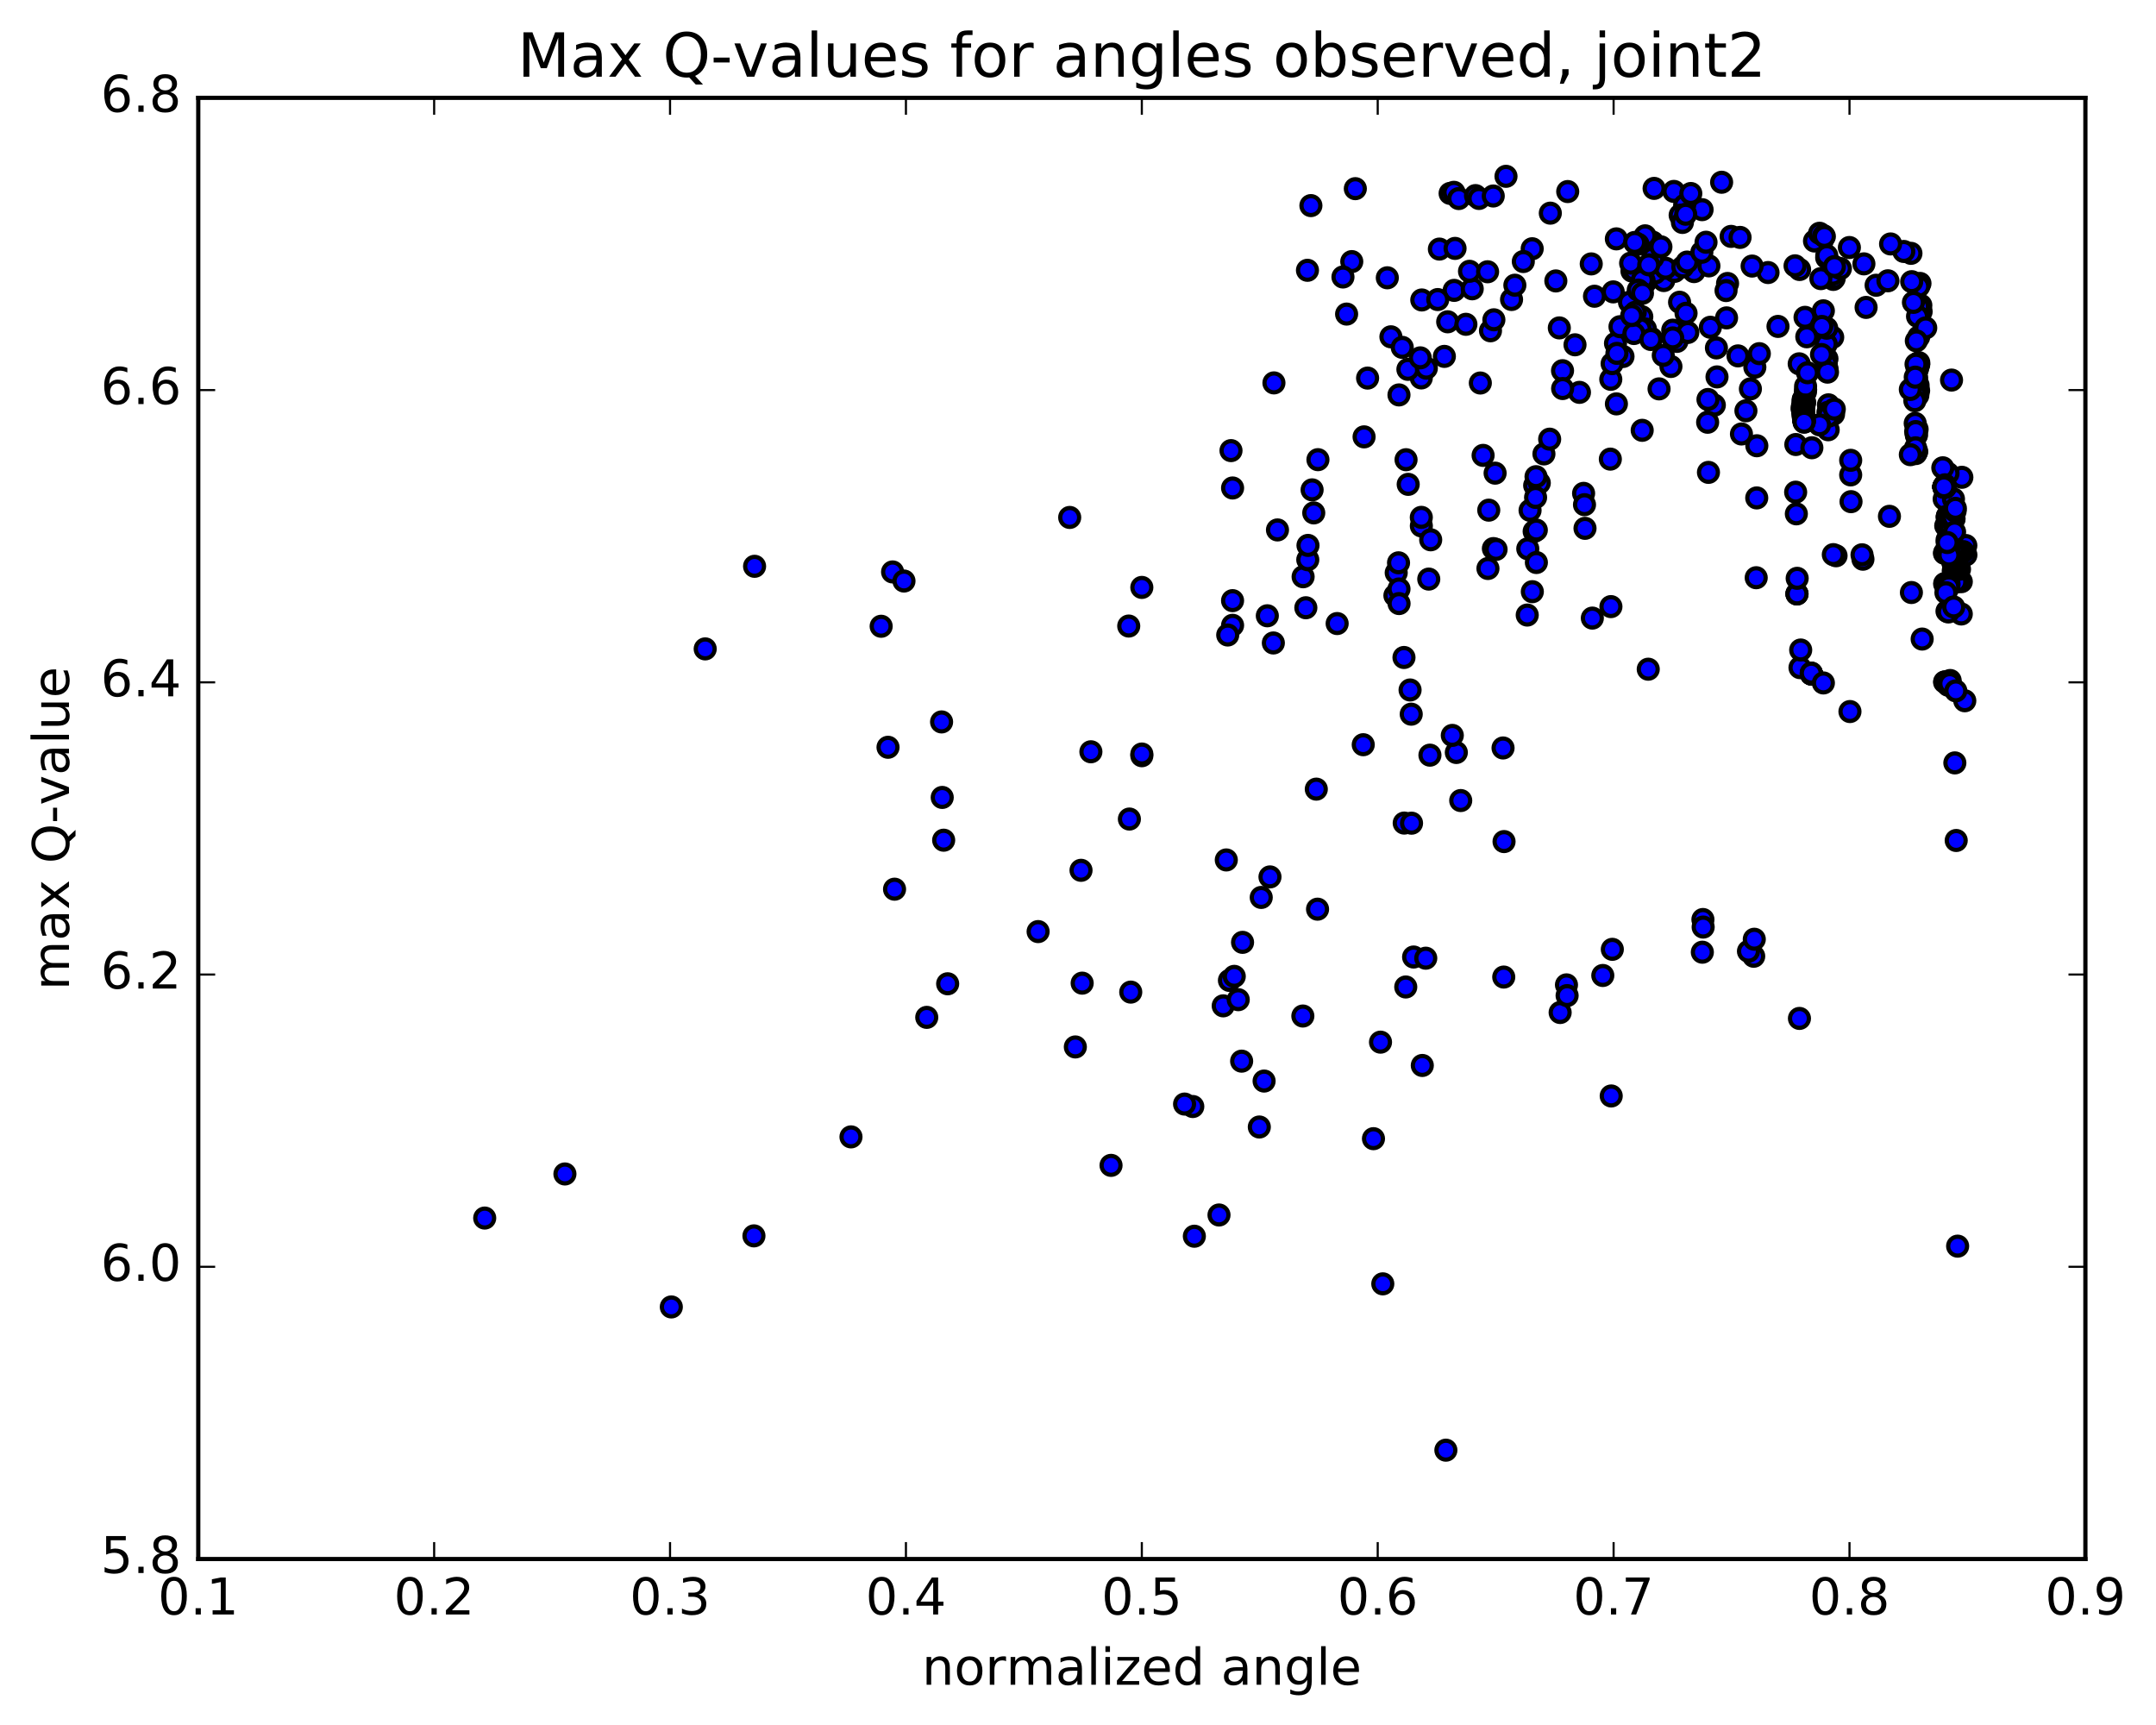 <?xml version="1.0" encoding="utf-8" standalone="no"?>
<!DOCTYPE svg PUBLIC "-//W3C//DTD SVG 1.1//EN"
  "http://www.w3.org/Graphics/SVG/1.1/DTD/svg11.dtd">
<!-- Created with matplotlib (http://matplotlib.org/) -->
<svg height="408pt" version="1.1" viewBox="0 0 510 408" width="510pt" xmlns="http://www.w3.org/2000/svg" xmlns:xlink="http://www.w3.org/1999/xlink">
 <defs>
  <style type="text/css">
*{stroke-linecap:butt;stroke-linejoin:round;stroke-miterlimit:100000;}
  </style>
 </defs>
 <g id="figure_1">
  <g id="patch_1">
   <path d="M 0 408.169 
L 510.039 408.169 
L 510.039 0 
L 0 0 
z
" style="fill:#ffffff;"/>
  </g>
  <g id="axes_1">
   <g id="patch_2">
    <path d="M 46.898 368.742 
L 493.298 368.742 
L 493.298 23.142 
L 46.898 23.142 
z
" style="fill:#ffffff;"/>
   </g>
   <g id="PathCollection_1">
    <defs>
     <path d="M 0 2.236 
C 0.593 2.236 1.162 2 1.581 1.581 
C 2 1.162 2.236 0.593 2.236 0 
C 2.236 -0.593 2 -1.162 1.581 -1.581 
C 1.162 -2 0.593 -2.236 0 -2.236 
C -0.593 -2.236 -1.162 -2 -1.581 -1.581 
C -2 -1.162 -2.236 -0.593 -2.236 0 
C -2.236 0.593 -2 1.162 -1.581 1.581 
C -1.162 2 -0.593 2.236 0 2.236 
z
" id="mbc65329d15" style="stroke:#000000;"/>
    </defs>
    <g clip-path="url(#p5d36e880b2)">
     <use style="fill:#0000ff;stroke:#000000;" x="463.075" xlink:href="#mbc65329d15" y="294.742"/>
     <use style="fill:#0000ff;stroke:#000000;" x="270.098" xlink:href="#mbc65329d15" y="178.745"/>
     <use style="fill:#0000ff;stroke:#000000;" x="291.561" xlink:href="#mbc65329d15" y="142.064"/>
     <use style="fill:#0000ff;stroke:#000000;" x="336.221" xlink:href="#mbc65329d15" y="124.392"/>
     <use style="fill:#0000ff;stroke:#000000;" x="381.062" xlink:href="#mbc65329d15" y="143.476"/>
     <use style="fill:#0000ff;stroke:#000000;" x="425.786" xlink:href="#mbc65329d15" y="157.912"/>
     <use style="fill:#0000ff;stroke:#000000;" x="428.515" xlink:href="#mbc65329d15" y="159.466"/>
     <use style="fill:#0000ff;stroke:#000000;" x="428.494" xlink:href="#mbc65329d15" y="159.432"/>
     <use style="fill:#0000ff;stroke:#000000;" x="428.487" xlink:href="#mbc65329d15" y="159.397"/>
     <use style="fill:#0000ff;stroke:#000000;" x="428.481" xlink:href="#mbc65329d15" y="159.368"/>
     <use style="fill:#0000ff;stroke:#000000;" x="428.474" xlink:href="#mbc65329d15" y="159.334"/>
     <use style="fill:#0000ff;stroke:#000000;" x="428.468" xlink:href="#mbc65329d15" y="159.307"/>
     <use style="fill:#0000ff;stroke:#000000;" x="428.462" xlink:href="#mbc65329d15" y="159.272"/>
     <use style="fill:#0000ff;stroke:#000000;" x="428.456" xlink:href="#mbc65329d15" y="159.239"/>
     <use style="fill:#0000ff;stroke:#000000;" x="428.449" xlink:href="#mbc65329d15" y="159.204"/>
     <use style="fill:#0000ff;stroke:#000000;" x="425.951" xlink:href="#mbc65329d15" y="153.741"/>
     <use style="fill:#0000ff;stroke:#000000;" x="425.042" xlink:href="#mbc65329d15" y="140.444"/>
     <use style="fill:#0000ff;stroke:#000000;" x="425.079" xlink:href="#mbc65329d15" y="140.476"/>
     <use style="fill:#0000ff;stroke:#000000;" x="425.088" xlink:href="#mbc65329d15" y="140.487"/>
     <use style="fill:#0000ff;stroke:#000000;" x="425.12" xlink:href="#mbc65329d15" y="136.786"/>
     <use style="fill:#0000ff;stroke:#000000;" x="424.924" xlink:href="#mbc65329d15" y="121.534"/>
     <use style="fill:#0000ff;stroke:#000000;" x="424.758" xlink:href="#mbc65329d15" y="116.412"/>
     <use style="fill:#0000ff;stroke:#000000;" x="424.801" xlink:href="#mbc65329d15" y="105.138"/>
     <use style="fill:#0000ff;stroke:#000000;" x="446.947" xlink:href="#mbc65329d15" y="122.12"/>
     <use style="fill:#0000ff;stroke:#000000;" x="462.971" xlink:href="#mbc65329d15" y="132.967"/>
     <use style="fill:#0000ff;stroke:#000000;" x="462.781" xlink:href="#mbc65329d15" y="133.036"/>
     <use style="fill:#0000ff;stroke:#000000;" x="462.263" xlink:href="#mbc65329d15" y="133.142"/>
     <use style="fill:#0000ff;stroke:#000000;" x="462.16" xlink:href="#mbc65329d15" y="133.298"/>
     <use style="fill:#0000ff;stroke:#000000;" x="462.133" xlink:href="#mbc65329d15" y="133.591"/>
     <use style="fill:#0000ff;stroke:#000000;" x="462.122" xlink:href="#mbc65329d15" y="133.775"/>
     <use style="fill:#0000ff;stroke:#000000;" x="462.189" xlink:href="#mbc65329d15" y="134.105"/>
     <use style="fill:#0000ff;stroke:#000000;" x="462.185" xlink:href="#mbc65329d15" y="134.341"/>
     <use style="fill:#0000ff;stroke:#000000;" x="462.243" xlink:href="#mbc65329d15" y="134.652"/>
     <use style="fill:#0000ff;stroke:#000000;" x="462.263" xlink:href="#mbc65329d15" y="134.932"/>
     <use style="fill:#0000ff;stroke:#000000;" x="462.332" xlink:href="#mbc65329d15" y="135.21"/>
     <use style="fill:#0000ff;stroke:#000000;" x="462.356" xlink:href="#mbc65329d15" y="135.453"/>
     <use style="fill:#0000ff;stroke:#000000;" x="462.38" xlink:href="#mbc65329d15" y="135.779"/>
     <use style="fill:#0000ff;stroke:#000000;" x="462.41" xlink:href="#mbc65329d15" y="136.042"/>
     <use style="fill:#0000ff;stroke:#000000;" x="462.437" xlink:href="#mbc65329d15" y="136.326"/>
     <use style="fill:#0000ff;stroke:#000000;" x="462.457" xlink:href="#mbc65329d15" y="136.509"/>
     <use style="fill:#0000ff;stroke:#000000;" x="462.5" xlink:href="#mbc65329d15" y="136.718"/>
     <use style="fill:#0000ff;stroke:#000000;" x="462.567" xlink:href="#mbc65329d15" y="137.021"/>
     <use style="fill:#0000ff;stroke:#000000;" x="440.677" xlink:href="#mbc65329d15" y="132.265"/>
     <use style="fill:#0000ff;stroke:#000000;" x="440.46" xlink:href="#mbc65329d15" y="131.22"/>
     <use style="fill:#0000ff;stroke:#000000;" x="463.942" xlink:href="#mbc65329d15" y="137.58"/>
     <use style="fill:#0000ff;stroke:#000000;" x="463.278" xlink:href="#mbc65329d15" y="137.482"/>
     <use style="fill:#0000ff;stroke:#000000;" x="462.828" xlink:href="#mbc65329d15" y="137.568"/>
     <use style="fill:#0000ff;stroke:#000000;" x="462.657" xlink:href="#mbc65329d15" y="137.652"/>
     <use style="fill:#0000ff;stroke:#000000;" x="464.768" xlink:href="#mbc65329d15" y="165.744"/>
     <use style="fill:#0000ff;stroke:#000000;" x="463.939" xlink:href="#mbc65329d15" y="145.22"/>
     <use style="fill:#0000ff;stroke:#000000;" x="464.075" xlink:href="#mbc65329d15" y="112.89"/>
     <use style="fill:#0000ff;stroke:#000000;" x="465.015" xlink:href="#mbc65329d15" y="129.028"/>
     <use style="fill:#0000ff;stroke:#000000;" x="465.03" xlink:href="#mbc65329d15" y="131.258"/>
     <use style="fill:#0000ff;stroke:#000000;" x="464.393" xlink:href="#mbc65329d15" y="130.462"/>
     <use style="fill:#0000ff;stroke:#000000;" x="463.811" xlink:href="#mbc65329d15" y="130.786"/>
     <use style="fill:#0000ff;stroke:#000000;" x="463.178" xlink:href="#mbc65329d15" y="130.616"/>
     <use style="fill:#0000ff;stroke:#000000;" x="462.726" xlink:href="#mbc65329d15" y="130.701"/>
     <use style="fill:#0000ff;stroke:#000000;" x="462.487" xlink:href="#mbc65329d15" y="130.484"/>
     <use style="fill:#0000ff;stroke:#000000;" x="462.294" xlink:href="#mbc65329d15" y="130.411"/>
     <use style="fill:#0000ff;stroke:#000000;" x="462.147" xlink:href="#mbc65329d15" y="132.909"/>
     <use style="fill:#0000ff;stroke:#000000;" x="462.04" xlink:href="#mbc65329d15" y="135.03"/>
     <use style="fill:#0000ff;stroke:#000000;" x="463.518" xlink:href="#mbc65329d15" y="134.636"/>
     <use style="fill:#0000ff;stroke:#000000;" x="463.304" xlink:href="#mbc65329d15" y="134.611"/>
     <use style="fill:#0000ff;stroke:#000000;" x="462.715" xlink:href="#mbc65329d15" y="134.387"/>
     <use style="fill:#0000ff;stroke:#000000;" x="462.515" xlink:href="#mbc65329d15" y="134.312"/>
     <use style="fill:#0000ff;stroke:#000000;" x="462.316" xlink:href="#mbc65329d15" y="134.127"/>
     <use style="fill:#0000ff;stroke:#000000;" x="462.218" xlink:href="#mbc65329d15" y="133.905"/>
     <use style="fill:#0000ff;stroke:#000000;" x="462.218" xlink:href="#mbc65329d15" y="133.704"/>
     <use style="fill:#0000ff;stroke:#000000;" x="462.124" xlink:href="#mbc65329d15" y="133.453"/>
     <use style="fill:#0000ff;stroke:#000000;" x="462.046" xlink:href="#mbc65329d15" y="133.33"/>
     <use style="fill:#0000ff;stroke:#000000;" x="462.012" xlink:href="#mbc65329d15" y="133.22"/>
     <use style="fill:#0000ff;stroke:#000000;" x="462.053" xlink:href="#mbc65329d15" y="133.09"/>
     <use style="fill:#0000ff;stroke:#000000;" x="462.03" xlink:href="#mbc65329d15" y="132.814"/>
     <use style="fill:#0000ff;stroke:#000000;" x="462.001" xlink:href="#mbc65329d15" y="132.733"/>
     <use style="fill:#0000ff;stroke:#000000;" x="462.048" xlink:href="#mbc65329d15" y="132.693"/>
     <use style="fill:#0000ff;stroke:#000000;" x="462.149" xlink:href="#mbc65329d15" y="132.527"/>
     <use style="fill:#0000ff;stroke:#000000;" x="462.046" xlink:href="#mbc65329d15" y="132.392"/>
     <use style="fill:#0000ff;stroke:#000000;" x="462.105" xlink:href="#mbc65329d15" y="132.312"/>
     <use style="fill:#0000ff;stroke:#000000;" x="462.137" xlink:href="#mbc65329d15" y="132.147"/>
     <use style="fill:#0000ff;stroke:#000000;" x="462.054" xlink:href="#mbc65329d15" y="131.95"/>
     <use style="fill:#0000ff;stroke:#000000;" x="462.111" xlink:href="#mbc65329d15" y="131.758"/>
     <use style="fill:#0000ff;stroke:#000000;" x="462.064" xlink:href="#mbc65329d15" y="131.746"/>
     <use style="fill:#0000ff;stroke:#000000;" x="461.948" xlink:href="#mbc65329d15" y="131.508"/>
     <use style="fill:#0000ff;stroke:#000000;" x="462.06" xlink:href="#mbc65329d15" y="131.184"/>
     <use style="fill:#0000ff;stroke:#000000;" x="462.036" xlink:href="#mbc65329d15" y="130.788"/>
     <use style="fill:#0000ff;stroke:#000000;" x="462.016" xlink:href="#mbc65329d15" y="130.317"/>
     <use style="fill:#0000ff;stroke:#000000;" x="460.803" xlink:href="#mbc65329d15" y="111.979"/>
     <use style="fill:#0000ff;stroke:#000000;" x="460.78" xlink:href="#mbc65329d15" y="122.998"/>
     <use style="fill:#0000ff;stroke:#000000;" x="461.415" xlink:href="#mbc65329d15" y="128.386"/>
     <use style="fill:#0000ff;stroke:#000000;" x="461.435" xlink:href="#mbc65329d15" y="128.166"/>
     <use style="fill:#0000ff;stroke:#000000;" x="461.497" xlink:href="#mbc65329d15" y="127.979"/>
     <use style="fill:#0000ff;stroke:#000000;" x="461.441" xlink:href="#mbc65329d15" y="127.813"/>
     <use style="fill:#0000ff;stroke:#000000;" x="461.487" xlink:href="#mbc65329d15" y="127.859"/>
     <use style="fill:#0000ff;stroke:#000000;" x="461.453" xlink:href="#mbc65329d15" y="127.766"/>
     <use style="fill:#0000ff;stroke:#000000;" x="461.402" xlink:href="#mbc65329d15" y="127.733"/>
     <use style="fill:#0000ff;stroke:#000000;" x="461.428" xlink:href="#mbc65329d15" y="127.791"/>
     <use style="fill:#0000ff;stroke:#000000;" x="461.539" xlink:href="#mbc65329d15" y="127.817"/>
     <use style="fill:#0000ff;stroke:#000000;" x="461.558" xlink:href="#mbc65329d15" y="127.745"/>
     <use style="fill:#0000ff;stroke:#000000;" x="461.574" xlink:href="#mbc65329d15" y="127.752"/>
     <use style="fill:#0000ff;stroke:#000000;" x="461.526" xlink:href="#mbc65329d15" y="127.608"/>
     <use style="fill:#0000ff;stroke:#000000;" x="461.561" xlink:href="#mbc65329d15" y="125.17"/>
     <use style="fill:#0000ff;stroke:#000000;" x="461.448" xlink:href="#mbc65329d15" y="131.447"/>
     <use style="fill:#0000ff;stroke:#000000;" x="461.306" xlink:href="#mbc65329d15" y="160.951"/>
     <use style="fill:#0000ff;stroke:#000000;" x="460.462" xlink:href="#mbc65329d15" y="138.339"/>
     <use style="fill:#0000ff;stroke:#000000;" x="459.965" xlink:href="#mbc65329d15" y="130.882"/>
     <use style="fill:#0000ff;stroke:#000000;" x="459.991" xlink:href="#mbc65329d15" y="161.311"/>
     <use style="fill:#0000ff;stroke:#000000;" x="460.002" xlink:href="#mbc65329d15" y="138.084"/>
     <use style="fill:#0000ff;stroke:#000000;" x="460.025" xlink:href="#mbc65329d15" y="130.736"/>
     <use style="fill:#0000ff;stroke:#000000;" x="460.049" xlink:href="#mbc65329d15" y="161.306"/>
     <use style="fill:#0000ff;stroke:#000000;" x="460.082" xlink:href="#mbc65329d15" y="138.017"/>
     <use style="fill:#0000ff;stroke:#000000;" x="460.115" xlink:href="#mbc65329d15" y="130.651"/>
     <use style="fill:#0000ff;stroke:#000000;" x="460.194" xlink:href="#mbc65329d15" y="161.344"/>
     <use style="fill:#0000ff;stroke:#000000;" x="460.354" xlink:href="#mbc65329d15" y="138.018"/>
     <use style="fill:#0000ff;stroke:#000000;" x="460.608" xlink:href="#mbc65329d15" y="131.014"/>
     <use style="fill:#0000ff;stroke:#000000;" x="460.862" xlink:href="#mbc65329d15" y="162.087"/>
     <use style="fill:#0000ff;stroke:#000000;" x="461.056" xlink:href="#mbc65329d15" y="138.175"/>
     <use style="fill:#0000ff;stroke:#000000;" x="461.15" xlink:href="#mbc65329d15" y="131.393"/>
     <use style="fill:#0000ff;stroke:#000000;" x="461.323" xlink:href="#mbc65329d15" y="161.522"/>
     <use style="fill:#0000ff;stroke:#000000;" x="460.985" xlink:href="#mbc65329d15" y="138.779"/>
     <use style="fill:#0000ff;stroke:#000000;" x="461.028" xlink:href="#mbc65329d15" y="131.296"/>
     <use style="fill:#0000ff;stroke:#000000;" x="461.209" xlink:href="#mbc65329d15" y="161.684"/>
     <use style="fill:#0000ff;stroke:#000000;" x="460.307" xlink:href="#mbc65329d15" y="140.184"/>
     <use style="fill:#0000ff;stroke:#000000;" x="437.605" xlink:href="#mbc65329d15" y="168.297"/>
     <use style="fill:#0000ff;stroke:#000000;" x="415.429" xlink:href="#mbc65329d15" y="136.643"/>
     <use style="fill:#0000ff;stroke:#000000;" x="415.554" xlink:href="#mbc65329d15" y="117.769"/>
     <use style="fill:#0000ff;stroke:#000000;" x="437.858" xlink:href="#mbc65329d15" y="118.653"/>
     <use style="fill:#0000ff;stroke:#000000;" x="460.263" xlink:href="#mbc65329d15" y="124.362"/>
     <use style="fill:#0000ff;stroke:#000000;" x="460.378" xlink:href="#mbc65329d15" y="124.338"/>
     <use style="fill:#0000ff;stroke:#000000;" x="460.48" xlink:href="#mbc65329d15" y="124.316"/>
     <use style="fill:#0000ff;stroke:#000000;" x="460.585" xlink:href="#mbc65329d15" y="124.288"/>
     <use style="fill:#0000ff;stroke:#000000;" x="460.669" xlink:href="#mbc65329d15" y="124.255"/>
     <use style="fill:#0000ff;stroke:#000000;" x="460.798" xlink:href="#mbc65329d15" y="124.298"/>
     <use style="fill:#0000ff;stroke:#000000;" x="460.892" xlink:href="#mbc65329d15" y="124.247"/>
     <use style="fill:#0000ff;stroke:#000000;" x="460.981" xlink:href="#mbc65329d15" y="124.223"/>
     <use style="fill:#0000ff;stroke:#000000;" x="461.092" xlink:href="#mbc65329d15" y="124.305"/>
     <use style="fill:#0000ff;stroke:#000000;" x="461.205" xlink:href="#mbc65329d15" y="124.286"/>
     <use style="fill:#0000ff;stroke:#000000;" x="461.254" xlink:href="#mbc65329d15" y="124.253"/>
     <use style="fill:#0000ff;stroke:#000000;" x="459.569" xlink:href="#mbc65329d15" y="110.642"/>
     <use style="fill:#0000ff;stroke:#000000;" x="459.893" xlink:href="#mbc65329d15" y="118.047"/>
     <use style="fill:#0000ff;stroke:#000000;" x="460.558" xlink:href="#mbc65329d15" y="144.563"/>
     <use style="fill:#0000ff;stroke:#000000;" x="460.578" xlink:href="#mbc65329d15" y="127.71"/>
     <use style="fill:#0000ff;stroke:#000000;" x="460.606" xlink:href="#mbc65329d15" y="122.403"/>
     <use style="fill:#0000ff;stroke:#000000;" x="460.631" xlink:href="#mbc65329d15" y="122.235"/>
     <use style="fill:#0000ff;stroke:#000000;" x="460.656" xlink:href="#mbc65329d15" y="122.044"/>
     <use style="fill:#0000ff;stroke:#000000;" x="460.888" xlink:href="#mbc65329d15" y="144.742"/>
     <use style="fill:#0000ff;stroke:#000000;" x="461.097" xlink:href="#mbc65329d15" y="127.332"/>
     <use style="fill:#0000ff;stroke:#000000;" x="461.283" xlink:href="#mbc65329d15" y="122.208"/>
     <use style="fill:#0000ff;stroke:#000000;" x="461.541" xlink:href="#mbc65329d15" y="122.419"/>
     <use style="fill:#0000ff;stroke:#000000;" x="461.705" xlink:href="#mbc65329d15" y="122.318"/>
     <use style="fill:#0000ff;stroke:#000000;" x="461.844" xlink:href="#mbc65329d15" y="122.335"/>
     <use style="fill:#0000ff;stroke:#000000;" x="461.951" xlink:href="#mbc65329d15" y="122.424"/>
     <use style="fill:#0000ff;stroke:#000000;" x="462.043" xlink:href="#mbc65329d15" y="122.342"/>
     <use style="fill:#0000ff;stroke:#000000;" x="462.115" xlink:href="#mbc65329d15" y="122.422"/>
     <use style="fill:#0000ff;stroke:#000000;" x="462.125" xlink:href="#mbc65329d15" y="122.393"/>
     <use style="fill:#0000ff;stroke:#000000;" x="462.178" xlink:href="#mbc65329d15" y="122.488"/>
     <use style="fill:#0000ff;stroke:#000000;" x="462.177" xlink:href="#mbc65329d15" y="122.598"/>
     <use style="fill:#0000ff;stroke:#000000;" x="462.167" xlink:href="#mbc65329d15" y="122.538"/>
     <use style="fill:#0000ff;stroke:#000000;" x="462.175" xlink:href="#mbc65329d15" y="122.561"/>
     <use style="fill:#0000ff;stroke:#000000;" x="462.234" xlink:href="#mbc65329d15" y="122.691"/>
     <use style="fill:#0000ff;stroke:#000000;" x="462.164" xlink:href="#mbc65329d15" y="122.71"/>
     <use style="fill:#0000ff;stroke:#000000;" x="462.1" xlink:href="#mbc65329d15" y="122.708"/>
     <use style="fill:#0000ff;stroke:#000000;" x="462.07" xlink:href="#mbc65329d15" y="122.663"/>
     <use style="fill:#0000ff;stroke:#000000;" x="462.091" xlink:href="#mbc65329d15" y="122.667"/>
     <use style="fill:#0000ff;stroke:#000000;" x="462.091" xlink:href="#mbc65329d15" y="122.72"/>
     <use style="fill:#0000ff;stroke:#000000;" x="462.079" xlink:href="#mbc65329d15" y="122.712"/>
     <use style="fill:#0000ff;stroke:#000000;" x="462.093" xlink:href="#mbc65329d15" y="122.782"/>
     <use style="fill:#0000ff;stroke:#000000;" x="462.094" xlink:href="#mbc65329d15" y="122.832"/>
     <use style="fill:#0000ff;stroke:#000000;" x="462.048" xlink:href="#mbc65329d15" y="122.832"/>
     <use style="fill:#0000ff;stroke:#000000;" x="462.067" xlink:href="#mbc65329d15" y="122.393"/>
     <use style="fill:#0000ff;stroke:#000000;" x="462.09" xlink:href="#mbc65329d15" y="118.018"/>
     <use style="fill:#0000ff;stroke:#000000;" x="462.15" xlink:href="#mbc65329d15" y="143.565"/>
     <use style="fill:#0000ff;stroke:#000000;" x="462.356" xlink:href="#mbc65329d15" y="125.822"/>
     <use style="fill:#0000ff;stroke:#000000;" x="462.475" xlink:href="#mbc65329d15" y="120.895"/>
     <use style="fill:#0000ff;stroke:#000000;" x="462.543" xlink:href="#mbc65329d15" y="120.231"/>
     <use style="fill:#0000ff;stroke:#000000;" x="462.649" xlink:href="#mbc65329d15" y="163.405"/>
     <use style="fill:#0000ff;stroke:#000000;" x="462.739" xlink:href="#mbc65329d15" y="198.792"/>
     <use style="fill:#0000ff;stroke:#000000;" x="462.416" xlink:href="#mbc65329d15" y="180.442"/>
     <use style="fill:#0000ff;stroke:#000000;" x="460.612" xlink:href="#mbc65329d15" y="128.321"/>
     <use style="fill:#0000ff;stroke:#000000;" x="460.164" xlink:href="#mbc65329d15" y="115.236"/>
     <use style="fill:#0000ff;stroke:#000000;" x="460.069" xlink:href="#mbc65329d15" y="114.661"/>
     <use style="fill:#0000ff;stroke:#000000;" x="460.136" xlink:href="#mbc65329d15" y="114.861"/>
     <use style="fill:#0000ff;stroke:#000000;" x="460.171" xlink:href="#mbc65329d15" y="115.07"/>
     <use style="fill:#0000ff;stroke:#000000;" x="460.195" xlink:href="#mbc65329d15" y="115.255"/>
     <use style="fill:#0000ff;stroke:#000000;" x="460.068" xlink:href="#mbc65329d15" y="115.299"/>
     <use style="fill:#0000ff;stroke:#000000;" x="459.867" xlink:href="#mbc65329d15" y="115.239"/>
     <use style="fill:#0000ff;stroke:#000000;" x="459.827" xlink:href="#mbc65329d15" y="115.209"/>
     <use style="fill:#0000ff;stroke:#000000;" x="459.837" xlink:href="#mbc65329d15" y="115.2"/>
     <use style="fill:#0000ff;stroke:#000000;" x="459.846" xlink:href="#mbc65329d15" y="115.192"/>
     <use style="fill:#0000ff;stroke:#000000;" x="459.85" xlink:href="#mbc65329d15" y="115.183"/>
     <use style="fill:#0000ff;stroke:#000000;" x="459.848" xlink:href="#mbc65329d15" y="115.175"/>
     <use style="fill:#0000ff;stroke:#000000;" x="459.841" xlink:href="#mbc65329d15" y="115.164"/>
     <use style="fill:#0000ff;stroke:#000000;" x="459.834" xlink:href="#mbc65329d15" y="115.154"/>
     <use style="fill:#0000ff;stroke:#000000;" x="459.827" xlink:href="#mbc65329d15" y="115.145"/>
     <use style="fill:#0000ff;stroke:#000000;" x="459.819" xlink:href="#mbc65329d15" y="115.136"/>
     <use style="fill:#0000ff;stroke:#000000;" x="459.813" xlink:href="#mbc65329d15" y="115.129"/>
     <use style="fill:#0000ff;stroke:#000000;" x="459.805" xlink:href="#mbc65329d15" y="115.131"/>
     <use style="fill:#0000ff;stroke:#000000;" x="437.776" xlink:href="#mbc65329d15" y="112.326"/>
     <use style="fill:#0000ff;stroke:#000000;" x="415.576" xlink:href="#mbc65329d15" y="105.43"/>
     <use style="fill:#0000ff;stroke:#000000;" x="437.778" xlink:href="#mbc65329d15" y="108.875"/>
     <use style="fill:#0000ff;stroke:#000000;" x="459.926" xlink:href="#mbc65329d15" y="115.17"/>
     <use style="fill:#0000ff;stroke:#000000;" x="459.836" xlink:href="#mbc65329d15" y="115.146"/>
     <use style="fill:#0000ff;stroke:#000000;" x="270.098" xlink:href="#mbc65329d15" y="138.936"/>
     <use style="fill:#0000ff;stroke:#000000;" x="291.566" xlink:href="#mbc65329d15" y="115.417"/>
     <use style="fill:#0000ff;stroke:#000000;" x="336.201" xlink:href="#mbc65329d15" y="89.389"/>
     <use style="fill:#0000ff;stroke:#000000;" x="381.03" xlink:href="#mbc65329d15" y="89.717"/>
     <use style="fill:#0000ff;stroke:#000000;" x="411.121" xlink:href="#mbc65329d15" y="84.175"/>
     <use style="fill:#0000ff;stroke:#000000;" x="396.674" xlink:href="#mbc65329d15" y="80.747"/>
     <use style="fill:#0000ff;stroke:#000000;" x="395.962" xlink:href="#mbc65329d15" y="45.274"/>
     <use style="fill:#0000ff;stroke:#000000;" x="441.423" xlink:href="#mbc65329d15" y="72.709"/>
     <use style="fill:#0000ff;stroke:#000000;" x="453.162" xlink:href="#mbc65329d15" y="93.594"/>
     <use style="fill:#0000ff;stroke:#000000;" x="453.397" xlink:href="#mbc65329d15" y="106.795"/>
     <use style="fill:#0000ff;stroke:#000000;" x="453.489" xlink:href="#mbc65329d15" y="101.535"/>
     <use style="fill:#0000ff;stroke:#000000;" x="453.723" xlink:href="#mbc65329d15" y="91.113"/>
     <use style="fill:#0000ff;stroke:#000000;" x="433.524" xlink:href="#mbc65329d15" y="79.771"/>
     <use style="fill:#0000ff;stroke:#000000;" x="433.725" xlink:href="#mbc65329d15" y="97.964"/>
     <use style="fill:#0000ff;stroke:#000000;" x="453.317" xlink:href="#mbc65329d15" y="106.85"/>
     <use style="fill:#0000ff;stroke:#000000;" x="453.848" xlink:href="#mbc65329d15" y="92.388"/>
     <use style="fill:#0000ff;stroke:#000000;" x="454.371" xlink:href="#mbc65329d15" y="72.211"/>
     <use style="fill:#0000ff;stroke:#000000;" x="433.661" xlink:href="#mbc65329d15" y="66.088"/>
     <use style="fill:#0000ff;stroke:#000000;" x="432.002" xlink:href="#mbc65329d15" y="81.376"/>
     <use style="fill:#0000ff;stroke:#000000;" x="453.041" xlink:href="#mbc65329d15" y="100.133"/>
     <use style="fill:#0000ff;stroke:#000000;" x="453.171" xlink:href="#mbc65329d15" y="107.28"/>
     <use style="fill:#0000ff;stroke:#000000;" x="453.664" xlink:href="#mbc65329d15" y="93.505"/>
     <use style="fill:#0000ff;stroke:#000000;" x="454.443" xlink:href="#mbc65329d15" y="73.701"/>
     <use style="fill:#0000ff;stroke:#000000;" x="433.89" xlink:href="#mbc65329d15" y="65.806"/>
     <use style="fill:#0000ff;stroke:#000000;" x="390.936" xlink:href="#mbc65329d15" y="57.273"/>
     <use style="fill:#0000ff;stroke:#000000;" x="390.699" xlink:href="#mbc65329d15" y="80.08"/>
     <use style="fill:#0000ff;stroke:#000000;" x="395.685" xlink:href="#mbc65329d15" y="78.089"/>
     <use style="fill:#0000ff;stroke:#000000;" x="399.253" xlink:href="#mbc65329d15" y="78.637"/>
     <use style="fill:#0000ff;stroke:#000000;" x="406.02" xlink:href="#mbc65329d15" y="82.288"/>
     <use style="fill:#0000ff;stroke:#000000;" x="425.599" xlink:href="#mbc65329d15" y="86.05"/>
     <use style="fill:#0000ff;stroke:#000000;" x="453.389" xlink:href="#mbc65329d15" y="89.354"/>
     <use style="fill:#0000ff;stroke:#000000;" x="453.168" xlink:href="#mbc65329d15" y="93.466"/>
     <use style="fill:#0000ff;stroke:#000000;" x="453.325" xlink:href="#mbc65329d15" y="102.942"/>
     <use style="fill:#0000ff;stroke:#000000;" x="453.874" xlink:href="#mbc65329d15" y="86.197"/>
     <use style="fill:#0000ff;stroke:#000000;" x="453.904" xlink:href="#mbc65329d15" y="74.681"/>
     <use style="fill:#0000ff;stroke:#000000;" x="432.191" xlink:href="#mbc65329d15" y="87.249"/>
     <use style="fill:#0000ff;stroke:#000000;" x="432.457" xlink:href="#mbc65329d15" y="101.647"/>
     <use style="fill:#0000ff;stroke:#000000;" x="453.307" xlink:href="#mbc65329d15" y="102.849"/>
     <use style="fill:#0000ff;stroke:#000000;" x="453.847" xlink:href="#mbc65329d15" y="86.166"/>
     <use style="fill:#0000ff;stroke:#000000;" x="453.821" xlink:href="#mbc65329d15" y="72.572"/>
     <use style="fill:#0000ff;stroke:#000000;" x="432.164" xlink:href="#mbc65329d15" y="84.855"/>
     <use style="fill:#0000ff;stroke:#000000;" x="432.518" xlink:href="#mbc65329d15" y="95.75"/>
     <use style="fill:#0000ff;stroke:#000000;" x="453.885" xlink:href="#mbc65329d15" y="85.769"/>
     <use style="fill:#0000ff;stroke:#000000;" x="453.592" xlink:href="#mbc65329d15" y="74.823"/>
     <use style="fill:#0000ff;stroke:#000000;" x="432.002" xlink:href="#mbc65329d15" y="86.104"/>
     <use style="fill:#0000ff;stroke:#000000;" x="432.393" xlink:href="#mbc65329d15" y="97.516"/>
     <use style="fill:#0000ff;stroke:#000000;" x="453.51" xlink:href="#mbc65329d15" y="86.433"/>
     <use style="fill:#0000ff;stroke:#000000;" x="453.867" xlink:href="#mbc65329d15" y="79.675"/>
     <use style="fill:#0000ff;stroke:#000000;" x="432.294" xlink:href="#mbc65329d15" y="88.02"/>
     <use style="fill:#0000ff;stroke:#000000;" x="432.51" xlink:href="#mbc65329d15" y="98.447"/>
     <use style="fill:#0000ff;stroke:#000000;" x="453.579" xlink:href="#mbc65329d15" y="87.206"/>
     <use style="fill:#0000ff;stroke:#000000;" x="454.168" xlink:href="#mbc65329d15" y="67.035"/>
     <use style="fill:#0000ff;stroke:#000000;" x="433.516" xlink:href="#mbc65329d15" y="64.856"/>
     <use style="fill:#0000ff;stroke:#000000;" x="426.979" xlink:href="#mbc65329d15" y="75.057"/>
     <use style="fill:#0000ff;stroke:#000000;" x="452.955" xlink:href="#mbc65329d15" y="94.784"/>
     <use style="fill:#0000ff;stroke:#000000;" x="453.147" xlink:href="#mbc65329d15" y="102.077"/>
     <use style="fill:#0000ff;stroke:#000000;" x="453.506" xlink:href="#mbc65329d15" y="87.347"/>
     <use style="fill:#0000ff;stroke:#000000;" x="453.88" xlink:href="#mbc65329d15" y="67.719"/>
     <use style="fill:#0000ff;stroke:#000000;" x="443.793" xlink:href="#mbc65329d15" y="67.467"/>
     <use style="fill:#0000ff;stroke:#000000;" x="400.724" xlink:href="#mbc65329d15" y="64.241"/>
     <use style="fill:#0000ff;stroke:#000000;" x="395.689" xlink:href="#mbc65329d15" y="79.928"/>
     <use style="fill:#0000ff;stroke:#000000;" x="404.585" xlink:href="#mbc65329d15" y="77.405"/>
     <use style="fill:#0000ff;stroke:#000000;" x="420.583" xlink:href="#mbc65329d15" y="77.204"/>
     <use style="fill:#0000ff;stroke:#000000;" x="453.236" xlink:href="#mbc65329d15" y="86.133"/>
     <use style="fill:#0000ff;stroke:#000000;" x="453.125" xlink:href="#mbc65329d15" y="105.912"/>
     <use style="fill:#0000ff;stroke:#000000;" x="452.141" xlink:href="#mbc65329d15" y="140.142"/>
     <use style="fill:#0000ff;stroke:#000000;" x="451.888" xlink:href="#mbc65329d15" y="107.538"/>
     <use style="fill:#0000ff;stroke:#000000;" x="430.865" xlink:href="#mbc65329d15" y="76.954"/>
     <use style="fill:#0000ff;stroke:#000000;" x="425.691" xlink:href="#mbc65329d15" y="63.743"/>
     <use style="fill:#0000ff;stroke:#000000;" x="424.617" xlink:href="#mbc65329d15" y="62.872"/>
     <use style="fill:#0000ff;stroke:#000000;" x="381.608" xlink:href="#mbc65329d15" y="69.037"/>
     <use style="fill:#0000ff;stroke:#000000;" x="382.145" xlink:href="#mbc65329d15" y="81.207"/>
     <use style="fill:#0000ff;stroke:#000000;" x="388.365" xlink:href="#mbc65329d15" y="74.909"/>
     <use style="fill:#0000ff;stroke:#000000;" x="393.563" xlink:href="#mbc65329d15" y="66.355"/>
     <use style="fill:#0000ff;stroke:#000000;" x="396.104" xlink:href="#mbc65329d15" y="64.188"/>
     <use style="fill:#0000ff;stroke:#000000;" x="376.407" xlink:href="#mbc65329d15" y="62.418"/>
     <use style="fill:#0000ff;stroke:#000000;" x="377.176" xlink:href="#mbc65329d15" y="70.066"/>
     <use style="fill:#0000ff;stroke:#000000;" x="402.627" xlink:href="#mbc65329d15" y="49.589"/>
     <use style="fill:#0000ff;stroke:#000000;" x="386.041" xlink:href="#mbc65329d15" y="64.109"/>
     <use style="fill:#0000ff;stroke:#000000;" x="386.632" xlink:href="#mbc65329d15" y="63.969"/>
     <use style="fill:#0000ff;stroke:#000000;" x="432.11" xlink:href="#mbc65329d15" y="77.629"/>
     <use style="fill:#0000ff;stroke:#000000;" x="430.423" xlink:href="#mbc65329d15" y="100.488"/>
     <use style="fill:#0000ff;stroke:#000000;" x="428.596" xlink:href="#mbc65329d15" y="105.9"/>
     <use style="fill:#0000ff;stroke:#000000;" x="451.886" xlink:href="#mbc65329d15" y="92.111"/>
     <use style="fill:#0000ff;stroke:#000000;" x="431.314" xlink:href="#mbc65329d15" y="73.516"/>
     <use style="fill:#0000ff;stroke:#000000;" x="431.055" xlink:href="#mbc65329d15" y="56.881"/>
     <use style="fill:#0000ff;stroke:#000000;" x="432.101" xlink:href="#mbc65329d15" y="60.944"/>
     <use style="fill:#0000ff;stroke:#000000;" x="389.055" xlink:href="#mbc65329d15" y="65.964"/>
     <use style="fill:#0000ff;stroke:#000000;" x="389.216" xlink:href="#mbc65329d15" y="77.813"/>
     <use style="fill:#0000ff;stroke:#000000;" x="397.303" xlink:href="#mbc65329d15" y="71.487"/>
     <use style="fill:#0000ff;stroke:#000000;" x="408.652" xlink:href="#mbc65329d15" y="67.044"/>
     <use style="fill:#0000ff;stroke:#000000;" x="440.905" xlink:href="#mbc65329d15" y="62.41"/>
     <use style="fill:#0000ff;stroke:#000000;" x="430.718" xlink:href="#mbc65329d15" y="65.901"/>
     <use style="fill:#0000ff;stroke:#000000;" x="388.016" xlink:href="#mbc65329d15" y="77.737"/>
     <use style="fill:#0000ff;stroke:#000000;" x="383.92" xlink:href="#mbc65329d15" y="84.318"/>
     <use style="fill:#0000ff;stroke:#000000;" x="408.416" xlink:href="#mbc65329d15" y="75.186"/>
     <use style="fill:#0000ff;stroke:#000000;" x="452.033" xlink:href="#mbc65329d15" y="59.92"/>
     <use style="fill:#0000ff;stroke:#000000;" x="432.125" xlink:href="#mbc65329d15" y="60.458"/>
     <use style="fill:#0000ff;stroke:#000000;" x="389.151" xlink:href="#mbc65329d15" y="55.778"/>
     <use style="fill:#0000ff;stroke:#000000;" x="389.216" xlink:href="#mbc65329d15" y="66.776"/>
     <use style="fill:#0000ff;stroke:#000000;" x="391.472" xlink:href="#mbc65329d15" y="64.576"/>
     <use style="fill:#0000ff;stroke:#000000;" x="393.994" xlink:href="#mbc65329d15" y="63.443"/>
     <use style="fill:#0000ff;stroke:#000000;" x="398.065" xlink:href="#mbc65329d15" y="63.137"/>
     <use style="fill:#0000ff;stroke:#000000;" x="404.244" xlink:href="#mbc65329d15" y="62.887"/>
     <use style="fill:#0000ff;stroke:#000000;" x="418.225" xlink:href="#mbc65329d15" y="64.461"/>
     <use style="fill:#0000ff;stroke:#000000;" x="414.462" xlink:href="#mbc65329d15" y="62.93"/>
     <use style="fill:#0000ff;stroke:#000000;" x="408.295" xlink:href="#mbc65329d15" y="68.724"/>
     <use style="fill:#0000ff;stroke:#000000;" x="435.344" xlink:href="#mbc65329d15" y="63.508"/>
     <use style="fill:#0000ff;stroke:#000000;" x="452.212" xlink:href="#mbc65329d15" y="66.62"/>
     <use style="fill:#0000ff;stroke:#000000;" x="430.962" xlink:href="#mbc65329d15" y="77.21"/>
     <use style="fill:#0000ff;stroke:#000000;" x="426.598" xlink:href="#mbc65329d15" y="98.82"/>
     <use style="fill:#0000ff;stroke:#000000;" x="426.632" xlink:href="#mbc65329d15" y="98.746"/>
     <use style="fill:#0000ff;stroke:#000000;" x="426.59" xlink:href="#mbc65329d15" y="98.554"/>
     <use style="fill:#0000ff;stroke:#000000;" x="426.593" xlink:href="#mbc65329d15" y="98.268"/>
     <use style="fill:#0000ff;stroke:#000000;" x="426.577" xlink:href="#mbc65329d15" y="98.02"/>
     <use style="fill:#0000ff;stroke:#000000;" x="426.617" xlink:href="#mbc65329d15" y="97.715"/>
     <use style="fill:#0000ff;stroke:#000000;" x="426.578" xlink:href="#mbc65329d15" y="97.48"/>
     <use style="fill:#0000ff;stroke:#000000;" x="426.601" xlink:href="#mbc65329d15" y="97.259"/>
     <use style="fill:#0000ff;stroke:#000000;" x="426.547" xlink:href="#mbc65329d15" y="96.946"/>
     <use style="fill:#0000ff;stroke:#000000;" x="426.627" xlink:href="#mbc65329d15" y="96.52"/>
     <use style="fill:#0000ff;stroke:#000000;" x="426.566" xlink:href="#mbc65329d15" y="96.338"/>
     <use style="fill:#0000ff;stroke:#000000;" x="426.506" xlink:href="#mbc65329d15" y="96.057"/>
     <use style="fill:#0000ff;stroke:#000000;" x="426.901" xlink:href="#mbc65329d15" y="95.198"/>
     <use style="fill:#0000ff;stroke:#000000;" x="426.738" xlink:href="#mbc65329d15" y="94.829"/>
     <use style="fill:#0000ff;stroke:#000000;" x="426.589" xlink:href="#mbc65329d15" y="95.081"/>
     <use style="fill:#0000ff;stroke:#000000;" x="426.584" xlink:href="#mbc65329d15" y="94.958"/>
     <use style="fill:#0000ff;stroke:#000000;" x="426.61" xlink:href="#mbc65329d15" y="94.542"/>
     <use style="fill:#0000ff;stroke:#000000;" x="426.573" xlink:href="#mbc65329d15" y="94.679"/>
     <use style="fill:#0000ff;stroke:#000000;" x="426.554" xlink:href="#mbc65329d15" y="94.497"/>
     <use style="fill:#0000ff;stroke:#000000;" x="427.063" xlink:href="#mbc65329d15" y="92.727"/>
     <use style="fill:#0000ff;stroke:#000000;" x="427.124" xlink:href="#mbc65329d15" y="92.192"/>
     <use style="fill:#0000ff;stroke:#000000;" x="427.11" xlink:href="#mbc65329d15" y="91.368"/>
     <use style="fill:#0000ff;stroke:#000000;" x="406.156" xlink:href="#mbc65329d15" y="89.145"/>
     <use style="fill:#0000ff;stroke:#000000;" x="398.835" xlink:href="#mbc65329d15" y="74.09"/>
     <use style="fill:#0000ff;stroke:#000000;" x="429.218" xlink:href="#mbc65329d15" y="57.003"/>
     <use style="fill:#0000ff;stroke:#000000;" x="430.415" xlink:href="#mbc65329d15" y="55.171"/>
     <use style="fill:#0000ff;stroke:#000000;" x="387.479" xlink:href="#mbc65329d15" y="57.771"/>
     <use style="fill:#0000ff;stroke:#000000;" x="385.454" xlink:href="#mbc65329d15" y="71.477"/>
     <use style="fill:#0000ff;stroke:#000000;" x="388.919" xlink:href="#mbc65329d15" y="66.384"/>
     <use style="fill:#0000ff;stroke:#000000;" x="398.502" xlink:href="#mbc65329d15" y="48.529"/>
     <use style="fill:#0000ff;stroke:#000000;" x="397.439" xlink:href="#mbc65329d15" y="50.891"/>
     <use style="fill:#0000ff;stroke:#000000;" x="397.977" xlink:href="#mbc65329d15" y="52.612"/>
     <use style="fill:#0000ff;stroke:#000000;" x="399.075" xlink:href="#mbc65329d15" y="61.983"/>
     <use style="fill:#0000ff;stroke:#000000;" x="409.496" xlink:href="#mbc65329d15" y="55.911"/>
     <use style="fill:#0000ff;stroke:#000000;" x="450.347" xlink:href="#mbc65329d15" y="59.475"/>
     <use style="fill:#0000ff;stroke:#000000;" x="431.381" xlink:href="#mbc65329d15" y="55.755"/>
     <use style="fill:#0000ff;stroke:#000000;" x="388.483" xlink:href="#mbc65329d15" y="66.224"/>
     <use style="fill:#0000ff;stroke:#000000;" x="383.205" xlink:href="#mbc65329d15" y="77.27"/>
     <use style="fill:#0000ff;stroke:#000000;" x="386.821" xlink:href="#mbc65329d15" y="73.866"/>
     <use style="fill:#0000ff;stroke:#000000;" x="398.753" xlink:href="#mbc65329d15" y="50.671"/>
     <use style="fill:#0000ff;stroke:#000000;" x="407.246" xlink:href="#mbc65329d15" y="43.106"/>
     <use style="fill:#0000ff;stroke:#000000;" x="382.347" xlink:href="#mbc65329d15" y="56.497"/>
     <use style="fill:#0000ff;stroke:#000000;" x="381.348" xlink:href="#mbc65329d15" y="86.012"/>
     <use style="fill:#0000ff;stroke:#000000;" x="387.527" xlink:href="#mbc65329d15" y="68.613"/>
     <use style="fill:#0000ff;stroke:#000000;" x="399.958" xlink:href="#mbc65329d15" y="45.77"/>
     <use style="fill:#0000ff;stroke:#000000;" x="411.609" xlink:href="#mbc65329d15" y="56.152"/>
     <use style="fill:#0000ff;stroke:#000000;" x="446.585" xlink:href="#mbc65329d15" y="66.413"/>
     <use style="fill:#0000ff;stroke:#000000;" x="433.9" xlink:href="#mbc65329d15" y="96.759"/>
     <use style="fill:#0000ff;stroke:#000000;" x="434.317" xlink:href="#mbc65329d15" y="131.447"/>
     <use style="fill:#0000ff;stroke:#000000;" x="461.632" xlink:href="#mbc65329d15" y="89.896"/>
     <use style="fill:#0000ff;stroke:#000000;" x="455.531" xlink:href="#mbc65329d15" y="77.555"/>
     <use style="fill:#0000ff;stroke:#000000;" x="452.622" xlink:href="#mbc65329d15" y="71.521"/>
     <use style="fill:#0000ff;stroke:#000000;" x="430.873" xlink:href="#mbc65329d15" y="83.852"/>
     <use style="fill:#0000ff;stroke:#000000;" x="426.389" xlink:href="#mbc65329d15" y="95.943"/>
     <use style="fill:#0000ff;stroke:#000000;" x="426.716" xlink:href="#mbc65329d15" y="95.826"/>
     <use style="fill:#0000ff;stroke:#000000;" x="426.318" xlink:href="#mbc65329d15" y="96.47"/>
     <use style="fill:#0000ff;stroke:#000000;" x="426.32" xlink:href="#mbc65329d15" y="96.795"/>
     <use style="fill:#0000ff;stroke:#000000;" x="426.416" xlink:href="#mbc65329d15" y="96.991"/>
     <use style="fill:#0000ff;stroke:#000000;" x="426.497" xlink:href="#mbc65329d15" y="97.407"/>
     <use style="fill:#0000ff;stroke:#000000;" x="426.535" xlink:href="#mbc65329d15" y="97.729"/>
     <use style="fill:#0000ff;stroke:#000000;" x="426.554" xlink:href="#mbc65329d15" y="98.005"/>
     <use style="fill:#0000ff;stroke:#000000;" x="426.593" xlink:href="#mbc65329d15" y="98.355"/>
     <use style="fill:#0000ff;stroke:#000000;" x="426.642" xlink:href="#mbc65329d15" y="98.62"/>
     <use style="fill:#0000ff;stroke:#000000;" x="426.675" xlink:href="#mbc65329d15" y="98.818"/>
     <use style="fill:#0000ff;stroke:#000000;" x="426.748" xlink:href="#mbc65329d15" y="98.909"/>
     <use style="fill:#0000ff;stroke:#000000;" x="426.661" xlink:href="#mbc65329d15" y="99.179"/>
     <use style="fill:#0000ff;stroke:#000000;" x="426.654" xlink:href="#mbc65329d15" y="99.274"/>
     <use style="fill:#0000ff;stroke:#000000;" x="426.752" xlink:href="#mbc65329d15" y="99.385"/>
     <use style="fill:#0000ff;stroke:#000000;" x="426.747" xlink:href="#mbc65329d15" y="99.502"/>
     <use style="fill:#0000ff;stroke:#000000;" x="426.787" xlink:href="#mbc65329d15" y="99.57"/>
     <use style="fill:#0000ff;stroke:#000000;" x="426.786" xlink:href="#mbc65329d15" y="99.707"/>
     <use style="fill:#0000ff;stroke:#000000;" x="426.795" xlink:href="#mbc65329d15" y="99.789"/>
     <use style="fill:#0000ff;stroke:#000000;" x="426.753" xlink:href="#mbc65329d15" y="99.852"/>
     <use style="fill:#0000ff;stroke:#000000;" x="405.525" xlink:href="#mbc65329d15" y="95.824"/>
     <use style="fill:#0000ff;stroke:#000000;" x="402.571" xlink:href="#mbc65329d15" y="59.662"/>
     <use style="fill:#0000ff;stroke:#000000;" x="447.215" xlink:href="#mbc65329d15" y="57.699"/>
     <use style="fill:#0000ff;stroke:#000000;" x="431.55" xlink:href="#mbc65329d15" y="55.925"/>
     <use style="fill:#0000ff;stroke:#000000;" x="388.524" xlink:href="#mbc65329d15" y="69.364"/>
     <use style="fill:#0000ff;stroke:#000000;" x="382.481" xlink:href="#mbc65329d15" y="83.576"/>
     <use style="fill:#0000ff;stroke:#000000;" x="386.495" xlink:href="#mbc65329d15" y="78.883"/>
     <use style="fill:#0000ff;stroke:#000000;" x="403.559" xlink:href="#mbc65329d15" y="57.296"/>
     <use style="fill:#0000ff;stroke:#000000;" x="437.471" xlink:href="#mbc65329d15" y="58.544"/>
     <use style="fill:#0000ff;stroke:#000000;" x="427.394" xlink:href="#mbc65329d15" y="79.654"/>
     <use style="fill:#0000ff;stroke:#000000;" x="427.564" xlink:href="#mbc65329d15" y="88.162"/>
     <use style="fill:#0000ff;stroke:#000000;" x="453.048" xlink:href="#mbc65329d15" y="89.206"/>
     <use style="fill:#0000ff;stroke:#000000;" x="453.304" xlink:href="#mbc65329d15" y="80.621"/>
     <use style="fill:#0000ff;stroke:#000000;" x="433.936" xlink:href="#mbc65329d15" y="63.046"/>
     <use style="fill:#0000ff;stroke:#000000;" x="391.279" xlink:href="#mbc65329d15" y="44.559"/>
     <use style="fill:#0000ff;stroke:#000000;" x="390.994" xlink:href="#mbc65329d15" y="60.957"/>
     <use style="fill:#0000ff;stroke:#000000;" x="392.89" xlink:href="#mbc65329d15" y="58.379"/>
     <use style="fill:#0000ff;stroke:#000000;" x="270.098" xlink:href="#mbc65329d15" y="178.343"/>
     <use style="fill:#0000ff;stroke:#000000;" x="291.566" xlink:href="#mbc65329d15" y="147.901"/>
     <use style="fill:#0000ff;stroke:#000000;" x="336.209" xlink:href="#mbc65329d15" y="122.366"/>
     <use style="fill:#0000ff;stroke:#000000;" x="380.924" xlink:href="#mbc65329d15" y="108.592"/>
     <use style="fill:#0000ff;stroke:#000000;" x="403.939" xlink:href="#mbc65329d15" y="99.873"/>
     <use style="fill:#0000ff;stroke:#000000;" x="404.019" xlink:href="#mbc65329d15" y="94.485"/>
     <use style="fill:#0000ff;stroke:#000000;" x="404.134" xlink:href="#mbc65329d15" y="111.728"/>
     <use style="fill:#0000ff;stroke:#000000;" x="382.359" xlink:href="#mbc65329d15" y="95.527"/>
     <use style="fill:#0000ff;stroke:#000000;" x="337.973" xlink:href="#mbc65329d15" y="136.969"/>
     <use style="fill:#0000ff;stroke:#000000;" x="316.303" xlink:href="#mbc65329d15" y="147.483"/>
     <use style="fill:#0000ff;stroke:#000000;" x="338.428" xlink:href="#mbc65329d15" y="127.672"/>
     <use style="fill:#0000ff;stroke:#000000;" x="361.265" xlink:href="#mbc65329d15" y="145.473"/>
     <use style="fill:#0000ff;stroke:#000000;" x="361.395" xlink:href="#mbc65329d15" y="129.795"/>
     <use style="fill:#0000ff;stroke:#000000;" x="361.935" xlink:href="#mbc65329d15" y="120.712"/>
     <use style="fill:#0000ff;stroke:#000000;" x="363.026" xlink:href="#mbc65329d15" y="114.82"/>
     <use style="fill:#0000ff;stroke:#000000;" x="364.118" xlink:href="#mbc65329d15" y="114.227"/>
     <use style="fill:#0000ff;stroke:#000000;" x="365.216" xlink:href="#mbc65329d15" y="107.364"/>
     <use style="fill:#0000ff;stroke:#000000;" x="388.46" xlink:href="#mbc65329d15" y="101.779"/>
     <use style="fill:#0000ff;stroke:#000000;" x="411.94" xlink:href="#mbc65329d15" y="102.646"/>
     <use style="fill:#0000ff;stroke:#000000;" x="412.998" xlink:href="#mbc65329d15" y="97.16"/>
     <use style="fill:#0000ff;stroke:#000000;" x="414.056" xlink:href="#mbc65329d15" y="91.986"/>
     <use style="fill:#0000ff;stroke:#000000;" x="415.107" xlink:href="#mbc65329d15" y="86.854"/>
     <use style="fill:#0000ff;stroke:#000000;" x="416.169" xlink:href="#mbc65329d15" y="83.648"/>
     <use style="fill:#0000ff;stroke:#000000;" x="395.258" xlink:href="#mbc65329d15" y="86.68"/>
     <use style="fill:#0000ff;stroke:#000000;" x="351.972" xlink:href="#mbc65329d15" y="134.461"/>
     <use style="fill:#0000ff;stroke:#000000;" x="330.273" xlink:href="#mbc65329d15" y="135.475"/>
     <use style="fill:#0000ff;stroke:#000000;" x="329.965" xlink:href="#mbc65329d15" y="140.85"/>
     <use style="fill:#0000ff;stroke:#000000;" x="352.163" xlink:href="#mbc65329d15" y="120.663"/>
     <use style="fill:#0000ff;stroke:#000000;" x="374.933" xlink:href="#mbc65329d15" y="124.963"/>
     <use style="fill:#0000ff;stroke:#000000;" x="374.598" xlink:href="#mbc65329d15" y="116.69"/>
     <use style="fill:#0000ff;stroke:#000000;" x="374.811" xlink:href="#mbc65329d15" y="119.368"/>
     <use style="fill:#0000ff;stroke:#000000;" x="353.26" xlink:href="#mbc65329d15" y="129.75"/>
     <use style="fill:#0000ff;stroke:#000000;" x="308.897" xlink:href="#mbc65329d15" y="143.747"/>
     <use style="fill:#0000ff;stroke:#000000;" x="308.251" xlink:href="#mbc65329d15" y="136.414"/>
     <use style="fill:#0000ff;stroke:#000000;" x="330.821" xlink:href="#mbc65329d15" y="133.117"/>
     <use style="fill:#0000ff;stroke:#000000;" x="330.931" xlink:href="#mbc65329d15" y="139.307"/>
     <use style="fill:#0000ff;stroke:#000000;" x="330.947" xlink:href="#mbc65329d15" y="142.754"/>
     <use style="fill:#0000ff;stroke:#000000;" x="309.354" xlink:href="#mbc65329d15" y="132.394"/>
     <use style="fill:#0000ff;stroke:#000000;" x="309.403" xlink:href="#mbc65329d15" y="129.002"/>
     <use style="fill:#0000ff;stroke:#000000;" x="353.894" xlink:href="#mbc65329d15" y="129.949"/>
     <use style="fill:#0000ff;stroke:#000000;" x="376.666" xlink:href="#mbc65329d15" y="146.193"/>
     <use style="fill:#0000ff;stroke:#000000;" x="355.545" xlink:href="#mbc65329d15" y="176.912"/>
     <use style="fill:#0000ff;stroke:#000000;" x="311.666" xlink:href="#mbc65329d15" y="215.04"/>
     <use style="fill:#0000ff;stroke:#000000;" x="289.35" xlink:href="#mbc65329d15" y="237.904"/>
     <use style="fill:#0000ff;stroke:#000000;" x="267.476" xlink:href="#mbc65329d15" y="234.655"/>
     <use style="fill:#0000ff;stroke:#000000;" x="223.224" xlink:href="#mbc65329d15" y="198.725"/>
     <use style="fill:#0000ff;stroke:#000000;" x="219.222" xlink:href="#mbc65329d15" y="240.628"/>
     <use style="fill:#0000ff;stroke:#000000;" x="262.815" xlink:href="#mbc65329d15" y="275.634"/>
     <use style="fill:#0000ff;stroke:#000000;" x="308.188" xlink:href="#mbc65329d15" y="240.311"/>
     <use style="fill:#0000ff;stroke:#000000;" x="332.165" xlink:href="#mbc65329d15" y="194.674"/>
     <use style="fill:#0000ff;stroke:#000000;" x="332.11" xlink:href="#mbc65329d15" y="155.508"/>
     <use style="fill:#0000ff;stroke:#000000;" x="332.6" xlink:href="#mbc65329d15" y="108.731"/>
     <use style="fill:#0000ff;stroke:#000000;" x="333.109" xlink:href="#mbc65329d15" y="114.561"/>
     <use style="fill:#0000ff;stroke:#000000;" x="333.551" xlink:href="#mbc65329d15" y="163.194"/>
     <use style="fill:#0000ff;stroke:#000000;" x="333.824" xlink:href="#mbc65329d15" y="168.918"/>
     <use style="fill:#0000ff;stroke:#000000;" x="333.895" xlink:href="#mbc65329d15" y="194.7"/>
     <use style="fill:#0000ff;stroke:#000000;" x="355.71" xlink:href="#mbc65329d15" y="231.095"/>
     <use style="fill:#0000ff;stroke:#000000;" x="355.781" xlink:href="#mbc65329d15" y="199.052"/>
     <use style="fill:#0000ff;stroke:#000000;" x="311.369" xlink:href="#mbc65329d15" y="186.648"/>
     <use style="fill:#0000ff;stroke:#000000;" x="267.156" xlink:href="#mbc65329d15" y="193.722"/>
     <use style="fill:#0000ff;stroke:#000000;" x="222.883" xlink:href="#mbc65329d15" y="188.609"/>
     <use style="fill:#0000ff;stroke:#000000;" x="178.495" xlink:href="#mbc65329d15" y="133.943"/>
     <use style="fill:#0000ff;stroke:#000000;" x="166.815" xlink:href="#mbc65329d15" y="153.477"/>
     <use style="fill:#0000ff;stroke:#000000;" x="211.14" xlink:href="#mbc65329d15" y="135.274"/>
     <use style="fill:#0000ff;stroke:#000000;" x="255.715" xlink:href="#mbc65329d15" y="205.847"/>
     <use style="fill:#0000ff;stroke:#000000;" x="258.049" xlink:href="#mbc65329d15" y="177.811"/>
     <use style="fill:#0000ff;stroke:#000000;" x="213.836" xlink:href="#mbc65329d15" y="137.426"/>
     <use style="fill:#0000ff;stroke:#000000;" x="208.438" xlink:href="#mbc65329d15" y="148.125"/>
     <use style="fill:#0000ff;stroke:#000000;" x="253.036" xlink:href="#mbc65329d15" y="122.387"/>
     <use style="fill:#0000ff;stroke:#000000;" x="298.343" xlink:href="#mbc65329d15" y="212.264"/>
     <use style="fill:#0000ff;stroke:#000000;" x="344.495" xlink:href="#mbc65329d15" y="177.98"/>
     <use style="fill:#0000ff;stroke:#000000;" x="390.51" xlink:href="#mbc65329d15" y="80.294"/>
     <use style="fill:#0000ff;stroke:#000000;" x="385.724" xlink:href="#mbc65329d15" y="62.242"/>
     <use style="fill:#0000ff;stroke:#000000;" x="343.024" xlink:href="#mbc65329d15" y="45.742"/>
     <use style="fill:#0000ff;stroke:#000000;" x="343.924" xlink:href="#mbc65329d15" y="45.489"/>
     <use style="fill:#0000ff;stroke:#000000;" x="390.006" xlink:href="#mbc65329d15" y="62.633"/>
     <use style="fill:#0000ff;stroke:#000000;" x="386.688" xlink:href="#mbc65329d15" y="57.342"/>
     <use style="fill:#0000ff;stroke:#000000;" x="343.979" xlink:href="#mbc65329d15" y="68.683"/>
     <use style="fill:#0000ff;stroke:#000000;" x="301.348" xlink:href="#mbc65329d15" y="90.564"/>
     <use style="fill:#0000ff;stroke:#000000;" x="302.188" xlink:href="#mbc65329d15" y="125.34"/>
     <use style="fill:#0000ff;stroke:#000000;" x="348.254" xlink:href="#mbc65329d15" y="68.306"/>
     <use style="fill:#0000ff;stroke:#000000;" x="372.566" xlink:href="#mbc65329d15" y="81.552"/>
     <use style="fill:#0000ff;stroke:#000000;" x="352.573" xlink:href="#mbc65329d15" y="78.238"/>
     <use style="fill:#0000ff;stroke:#000000;" x="353.375" xlink:href="#mbc65329d15" y="75.64"/>
     <use style="fill:#0000ff;stroke:#000000;" x="357.556" xlink:href="#mbc65329d15" y="70.836"/>
     <use style="fill:#0000ff;stroke:#000000;" x="358.339" xlink:href="#mbc65329d15" y="67.46"/>
     <use style="fill:#0000ff;stroke:#000000;" x="362.44" xlink:href="#mbc65329d15" y="58.833"/>
     <use style="fill:#0000ff;stroke:#000000;" x="319.759" xlink:href="#mbc65329d15" y="61.874"/>
     <use style="fill:#0000ff;stroke:#000000;" x="320.601" xlink:href="#mbc65329d15" y="44.621"/>
     <use style="fill:#0000ff;stroke:#000000;" x="366.727" xlink:href="#mbc65329d15" y="50.416"/>
     <use style="fill:#0000ff;stroke:#000000;" x="370.843" xlink:href="#mbc65329d15" y="45.306"/>
     <use style="fill:#0000ff;stroke:#000000;" x="328.168" xlink:href="#mbc65329d15" y="65.704"/>
     <use style="fill:#0000ff;stroke:#000000;" x="329.018" xlink:href="#mbc65329d15" y="79.662"/>
     <use style="fill:#0000ff;stroke:#000000;" x="333.038" xlink:href="#mbc65329d15" y="87.363"/>
     <use style="fill:#0000ff;stroke:#000000;" x="290.417" xlink:href="#mbc65329d15" y="150.191"/>
     <use style="fill:#0000ff;stroke:#000000;" x="291.192" xlink:href="#mbc65329d15" y="106.58"/>
     <use style="fill:#0000ff;stroke:#000000;" x="337.401" xlink:href="#mbc65329d15" y="87.085"/>
     <use style="fill:#0000ff;stroke:#000000;" x="341.663" xlink:href="#mbc65329d15" y="84.293"/>
     <use style="fill:#0000ff;stroke:#000000;" x="342.451" xlink:href="#mbc65329d15" y="76.111"/>
     <use style="fill:#0000ff;stroke:#000000;" x="346.76" xlink:href="#mbc65329d15" y="76.705"/>
     <use style="fill:#0000ff;stroke:#000000;" x="347.611" xlink:href="#mbc65329d15" y="64.17"/>
     <use style="fill:#0000ff;stroke:#000000;" x="351.889" xlink:href="#mbc65329d15" y="64.279"/>
     <use style="fill:#0000ff;stroke:#000000;" x="309.281" xlink:href="#mbc65329d15" y="63.931"/>
     <use style="fill:#0000ff;stroke:#000000;" x="310.093" xlink:href="#mbc65329d15" y="48.629"/>
     <use style="fill:#0000ff;stroke:#000000;" x="356.242" xlink:href="#mbc65329d15" y="41.702"/>
     <use style="fill:#0000ff;stroke:#000000;" x="360.339" xlink:href="#mbc65329d15" y="61.855"/>
     <use style="fill:#0000ff;stroke:#000000;" x="317.676" xlink:href="#mbc65329d15" y="65.513"/>
     <use style="fill:#0000ff;stroke:#000000;" x="318.538" xlink:href="#mbc65329d15" y="74.286"/>
     <use style="fill:#0000ff;stroke:#000000;" x="322.672" xlink:href="#mbc65329d15" y="103.326"/>
     <use style="fill:#0000ff;stroke:#000000;" x="323.503" xlink:href="#mbc65329d15" y="89.426"/>
     <use style="fill:#0000ff;stroke:#000000;" x="369.616" xlink:href="#mbc65329d15" y="87.675"/>
     <use style="fill:#0000ff;stroke:#000000;" x="373.62" xlink:href="#mbc65329d15" y="92.8"/>
     <use style="fill:#0000ff;stroke:#000000;" x="330.927" xlink:href="#mbc65329d15" y="93.407"/>
     <use style="fill:#0000ff;stroke:#000000;" x="331.699" xlink:href="#mbc65329d15" y="82.157"/>
     <use style="fill:#0000ff;stroke:#000000;" x="335.965" xlink:href="#mbc65329d15" y="84.64"/>
     <use style="fill:#0000ff;stroke:#000000;" x="336.323" xlink:href="#mbc65329d15" y="70.947"/>
     <use style="fill:#0000ff;stroke:#000000;" x="340.096" xlink:href="#mbc65329d15" y="70.85"/>
     <use style="fill:#0000ff;stroke:#000000;" x="340.485" xlink:href="#mbc65329d15" y="58.913"/>
     <use style="fill:#0000ff;stroke:#000000;" x="344.19" xlink:href="#mbc65329d15" y="58.751"/>
     <use style="fill:#0000ff;stroke:#000000;" x="345.07" xlink:href="#mbc65329d15" y="46.961"/>
     <use style="fill:#0000ff;stroke:#000000;" x="349.026" xlink:href="#mbc65329d15" y="46.262"/>
     <use style="fill:#0000ff;stroke:#000000;" x="349.847" xlink:href="#mbc65329d15" y="46.94"/>
     <use style="fill:#0000ff;stroke:#000000;" x="353.227" xlink:href="#mbc65329d15" y="46.357"/>
     <use style="fill:#0000ff;stroke:#000000;" x="310.378" xlink:href="#mbc65329d15" y="115.863"/>
     <use style="fill:#0000ff;stroke:#000000;" x="267" xlink:href="#mbc65329d15" y="148.073"/>
     <use style="fill:#0000ff;stroke:#000000;" x="222.73" xlink:href="#mbc65329d15" y="170.75"/>
     <use style="fill:#0000ff;stroke:#000000;" x="178.344" xlink:href="#mbc65329d15" y="292.311"/>
     <use style="fill:#0000ff;stroke:#000000;" x="133.63" xlink:href="#mbc65329d15" y="277.668"/>
     <use style="fill:#0000ff;stroke:#000000;" x="114.656" xlink:href="#mbc65329d15" y="288.096"/>
     <use style="fill:#0000ff;stroke:#000000;" x="158.799" xlink:href="#mbc65329d15" y="309.12"/>
     <use style="fill:#0000ff;stroke:#000000;" x="201.299" xlink:href="#mbc65329d15" y="268.898"/>
     <use style="fill:#0000ff;stroke:#000000;" x="224.168" xlink:href="#mbc65329d15" y="232.686"/>
     <use style="fill:#0000ff;stroke:#000000;" x="245.566" xlink:href="#mbc65329d15" y="220.341"/>
     <use style="fill:#0000ff;stroke:#000000;" x="290.079" xlink:href="#mbc65329d15" y="203.395"/>
     <use style="fill:#0000ff;stroke:#000000;" x="334.388" xlink:href="#mbc65329d15" y="226.354"/>
     <use style="fill:#0000ff;stroke:#000000;" x="379.141" xlink:href="#mbc65329d15" y="230.722"/>
     <use style="fill:#0000ff;stroke:#000000;" x="402.688" xlink:href="#mbc65329d15" y="225.217"/>
     <use style="fill:#0000ff;stroke:#000000;" x="402.825" xlink:href="#mbc65329d15" y="217.482"/>
     <use style="fill:#0000ff;stroke:#000000;" x="402.882" xlink:href="#mbc65329d15" y="219.272"/>
     <use style="fill:#0000ff;stroke:#000000;" x="381.394" xlink:href="#mbc65329d15" y="224.538"/>
     <use style="fill:#0000ff;stroke:#000000;" x="337.261" xlink:href="#mbc65329d15" y="226.635"/>
     <use style="fill:#0000ff;stroke:#000000;" x="292.904" xlink:href="#mbc65329d15" y="236.444"/>
     <use style="fill:#0000ff;stroke:#000000;" x="290.82" xlink:href="#mbc65329d15" y="231.888"/>
     <use style="fill:#0000ff;stroke:#000000;" x="293.925" xlink:href="#mbc65329d15" y="222.885"/>
     <use style="fill:#0000ff;stroke:#000000;" x="291.964" xlink:href="#mbc65329d15" y="230.931"/>
     <use style="fill:#0000ff;stroke:#000000;" x="336.444" xlink:href="#mbc65329d15" y="252.005"/>
     <use style="fill:#0000ff;stroke:#000000;" x="381.132" xlink:href="#mbc65329d15" y="259.221"/>
     <use style="fill:#0000ff;stroke:#000000;" x="425.658" xlink:href="#mbc65329d15" y="240.879"/>
     <use style="fill:#0000ff;stroke:#000000;" x="414.837" xlink:href="#mbc65329d15" y="226.174"/>
     <use style="fill:#0000ff;stroke:#000000;" x="370.548" xlink:href="#mbc65329d15" y="232.944"/>
     <use style="fill:#0000ff;stroke:#000000;" x="369.051" xlink:href="#mbc65329d15" y="239.479"/>
     <use style="fill:#0000ff;stroke:#000000;" x="413.598" xlink:href="#mbc65329d15" y="224.995"/>
     <use style="fill:#0000ff;stroke:#000000;" x="414.975" xlink:href="#mbc65329d15" y="222.151"/>
     <use style="fill:#0000ff;stroke:#000000;" x="370.697" xlink:href="#mbc65329d15" y="235.481"/>
     <use style="fill:#0000ff;stroke:#000000;" x="326.558" xlink:href="#mbc65329d15" y="246.492"/>
     <use style="fill:#0000ff;stroke:#000000;" x="282.153" xlink:href="#mbc65329d15" y="261.716"/>
     <use style="fill:#0000ff;stroke:#000000;" x="280.21" xlink:href="#mbc65329d15" y="261.135"/>
     <use style="fill:#0000ff;stroke:#000000;" x="324.893" xlink:href="#mbc65329d15" y="269.321"/>
     <use style="fill:#0000ff;stroke:#000000;" x="332.53" xlink:href="#mbc65329d15" y="233.441"/>
     <use style="fill:#0000ff;stroke:#000000;" x="288.354" xlink:href="#mbc65329d15" y="287.37"/>
     <use style="fill:#0000ff;stroke:#000000;" x="282.524" xlink:href="#mbc65329d15" y="292.393"/>
     <use style="fill:#0000ff;stroke:#000000;" x="327.099" xlink:href="#mbc65329d15" y="303.657"/>
     <use style="fill:#0000ff;stroke:#000000;" x="342.022" xlink:href="#mbc65329d15" y="342.997"/>
     <use style="fill:#0000ff;stroke:#000000;" x="297.89" xlink:href="#mbc65329d15" y="266.56"/>
     <use style="fill:#0000ff;stroke:#000000;" x="293.708" xlink:href="#mbc65329d15" y="250.985"/>
     <use style="fill:#0000ff;stroke:#000000;" x="338.25" xlink:href="#mbc65329d15" y="178.612"/>
     <use style="fill:#0000ff;stroke:#000000;" x="362.471" xlink:href="#mbc65329d15" y="139.948"/>
     <use style="fill:#0000ff;stroke:#000000;" x="362.906" xlink:href="#mbc65329d15" y="125.686"/>
     <use style="fill:#0000ff;stroke:#000000;" x="363.243" xlink:href="#mbc65329d15" y="117.651"/>
     <use style="fill:#0000ff;stroke:#000000;" x="363.414" xlink:href="#mbc65329d15" y="125.373"/>
     <use style="fill:#0000ff;stroke:#000000;" x="363.43" xlink:href="#mbc65329d15" y="133.046"/>
     <use style="fill:#0000ff;stroke:#000000;" x="363.345" xlink:href="#mbc65329d15" y="112.745"/>
     <use style="fill:#0000ff;stroke:#000000;" x="385.977" xlink:href="#mbc65329d15" y="74.638"/>
     <use style="fill:#0000ff;stroke:#000000;" x="431.32" xlink:href="#mbc65329d15" y="161.532"/>
     <use style="fill:#0000ff;stroke:#000000;" x="454.687" xlink:href="#mbc65329d15" y="151.151"/>
     <use style="fill:#0000ff;stroke:#000000;" x="433.67" xlink:href="#mbc65329d15" y="131.18"/>
     <use style="fill:#0000ff;stroke:#000000;" x="389.891" xlink:href="#mbc65329d15" y="158.282"/>
     <use style="fill:#0000ff;stroke:#000000;" x="345.531" xlink:href="#mbc65329d15" y="189.346"/>
     <use style="fill:#0000ff;stroke:#000000;" x="301.209" xlink:href="#mbc65329d15" y="152.076"/>
     <use style="fill:#0000ff;stroke:#000000;" x="299.783" xlink:href="#mbc65329d15" y="145.645"/>
     <use style="fill:#0000ff;stroke:#000000;" x="322.473" xlink:href="#mbc65329d15" y="176.139"/>
     <use style="fill:#0000ff;stroke:#000000;" x="300.412" xlink:href="#mbc65329d15" y="207.408"/>
     <use style="fill:#0000ff;stroke:#000000;" x="255.987" xlink:href="#mbc65329d15" y="232.536"/>
     <use style="fill:#0000ff;stroke:#000000;" x="211.604" xlink:href="#mbc65329d15" y="210.313"/>
     <use style="fill:#0000ff;stroke:#000000;" x="210.061" xlink:href="#mbc65329d15" y="176.748"/>
     <use style="fill:#0000ff;stroke:#000000;" x="254.371" xlink:href="#mbc65329d15" y="247.625"/>
     <use style="fill:#0000ff;stroke:#000000;" x="299.022" xlink:href="#mbc65329d15" y="255.693"/>
     <use style="fill:#0000ff;stroke:#000000;" x="343.541" xlink:href="#mbc65329d15" y="173.939"/>
     <use style="fill:#0000ff;stroke:#000000;" x="366.571" xlink:href="#mbc65329d15" y="103.872"/>
     <use style="fill:#0000ff;stroke:#000000;" x="368.033" xlink:href="#mbc65329d15" y="66.447"/>
     <use style="fill:#0000ff;stroke:#000000;" x="368.856" xlink:href="#mbc65329d15" y="77.557"/>
     <use style="fill:#0000ff;stroke:#000000;" x="369.641" xlink:href="#mbc65329d15" y="91.899"/>
     <use style="fill:#0000ff;stroke:#000000;" x="392.448" xlink:href="#mbc65329d15" y="91.979"/>
     <use style="fill:#0000ff;stroke:#000000;" x="393.444" xlink:href="#mbc65329d15" y="84.059"/>
     <use style="fill:#0000ff;stroke:#000000;" x="350.171" xlink:href="#mbc65329d15" y="90.59"/>
     <use style="fill:#0000ff;stroke:#000000;" x="350.826" xlink:href="#mbc65329d15" y="107.707"/>
     <use style="fill:#0000ff;stroke:#000000;" x="353.666" xlink:href="#mbc65329d15" y="111.912"/>
     <use style="fill:#0000ff;stroke:#000000;" x="310.766" xlink:href="#mbc65329d15" y="121.312"/>
     <use style="fill:#0000ff;stroke:#000000;" x="311.757" xlink:href="#mbc65329d15" y="108.72"/>
    </g>
   </g>
   <g id="patch_3">
    <path d="M 493.298 368.742 
L 493.298 23.142 
" style="fill:none;stroke:#000000;stroke-linecap:square;stroke-linejoin:miter;"/>
   </g>
   <g id="patch_4">
    <path d="M 46.898 368.742 
L 46.898 23.142 
" style="fill:none;stroke:#000000;stroke-linecap:square;stroke-linejoin:miter;"/>
   </g>
   <g id="patch_5">
    <path d="M 46.898 368.742 
L 493.298 368.742 
" style="fill:none;stroke:#000000;stroke-linecap:square;stroke-linejoin:miter;"/>
   </g>
   <g id="patch_6">
    <path d="M 46.898 23.142 
L 493.298 23.142 
" style="fill:none;stroke:#000000;stroke-linecap:square;stroke-linejoin:miter;"/>
   </g>
   <g id="matplotlib.axis_1">
    <g id="xtick_1">
     <g id="line2d_1">
      <defs>
       <path d="M 0 0 
L 0 -4 
" id="md175750272" style="stroke:#000000;stroke-width:0.5;"/>
      </defs>
      <g>
       <use style="stroke:#000000;stroke-width:0.5;" x="46.898" xlink:href="#md175750272" y="368.742"/>
      </g>
     </g>
     <g id="line2d_2">
      <defs>
       <path d="M 0 0 
L 0 4 
" id="mc731894d69" style="stroke:#000000;stroke-width:0.5;"/>
      </defs>
      <g>
       <use style="stroke:#000000;stroke-width:0.5;" x="46.898" xlink:href="#mc731894d69" y="23.142"/>
      </g>
     </g>
     <g id="text_1">
      <!-- 0.1 -->
      <defs>
       <path d="M 12.406 8.297 
L 28.516 8.297 
L 28.516 63.922 
L 10.984 60.406 
L 10.984 69.391 
L 28.422 72.906 
L 38.281 72.906 
L 38.281 8.297 
L 54.391 8.297 
L 54.391 0 
L 12.406 0 
z
" id="BitstreamVeraSans-Roman-31"/>
       <path d="M 10.688 12.406 
L 21 12.406 
L 21 0 
L 10.688 0 
z
" id="BitstreamVeraSans-Roman-2e"/>
       <path d="M 31.781 66.406 
Q 24.172 66.406 20.328 58.906 
Q 16.5 51.422 16.5 36.375 
Q 16.5 21.391 20.328 13.891 
Q 24.172 6.391 31.781 6.391 
Q 39.453 6.391 43.281 13.891 
Q 47.125 21.391 47.125 36.375 
Q 47.125 51.422 43.281 58.906 
Q 39.453 66.406 31.781 66.406 
M 31.781 74.219 
Q 44.047 74.219 50.516 64.516 
Q 56.984 54.828 56.984 36.375 
Q 56.984 17.969 50.516 8.266 
Q 44.047 -1.422 31.781 -1.422 
Q 19.531 -1.422 13.062 8.266 
Q 6.594 17.969 6.594 36.375 
Q 6.594 54.828 13.062 64.516 
Q 19.531 74.219 31.781 74.219 
" id="BitstreamVeraSans-Roman-30"/>
      </defs>
      <g transform="translate(37.356 381.86)scale(0.12 -0.12)">
       <use xlink:href="#BitstreamVeraSans-Roman-30"/>
       <use x="63.623" xlink:href="#BitstreamVeraSans-Roman-2e"/>
       <use x="95.41" xlink:href="#BitstreamVeraSans-Roman-31"/>
      </g>
     </g>
    </g>
    <g id="xtick_2">
     <g id="line2d_3">
      <g>
       <use style="stroke:#000000;stroke-width:0.5;" x="102.698" xlink:href="#md175750272" y="368.742"/>
      </g>
     </g>
     <g id="line2d_4">
      <g>
       <use style="stroke:#000000;stroke-width:0.5;" x="102.698" xlink:href="#mc731894d69" y="23.142"/>
      </g>
     </g>
     <g id="text_2">
      <!-- 0.2 -->
      <defs>
       <path d="M 19.188 8.297 
L 53.609 8.297 
L 53.609 0 
L 7.328 0 
L 7.328 8.297 
Q 12.938 14.109 22.625 23.891 
Q 32.328 33.688 34.812 36.531 
Q 39.547 41.844 41.422 45.531 
Q 43.312 49.219 43.312 52.781 
Q 43.312 58.594 39.234 62.25 
Q 35.156 65.922 28.609 65.922 
Q 23.969 65.922 18.812 64.312 
Q 13.672 62.703 7.812 59.422 
L 7.812 69.391 
Q 13.766 71.781 18.938 73 
Q 24.125 74.219 28.422 74.219 
Q 39.75 74.219 46.484 68.547 
Q 53.219 62.891 53.219 53.422 
Q 53.219 48.922 51.531 44.891 
Q 49.859 40.875 45.406 35.406 
Q 44.188 33.984 37.641 27.219 
Q 31.109 20.453 19.188 8.297 
" id="BitstreamVeraSans-Roman-32"/>
      </defs>
      <g transform="translate(93.156 381.86)scale(0.12 -0.12)">
       <use xlink:href="#BitstreamVeraSans-Roman-30"/>
       <use x="63.623" xlink:href="#BitstreamVeraSans-Roman-2e"/>
       <use x="95.41" xlink:href="#BitstreamVeraSans-Roman-32"/>
      </g>
     </g>
    </g>
    <g id="xtick_3">
     <g id="line2d_5">
      <g>
       <use style="stroke:#000000;stroke-width:0.5;" x="158.498" xlink:href="#md175750272" y="368.742"/>
      </g>
     </g>
     <g id="line2d_6">
      <g>
       <use style="stroke:#000000;stroke-width:0.5;" x="158.498" xlink:href="#mc731894d69" y="23.142"/>
      </g>
     </g>
     <g id="text_3">
      <!-- 0.3 -->
      <defs>
       <path d="M 40.578 39.312 
Q 47.656 37.797 51.625 33 
Q 55.609 28.219 55.609 21.188 
Q 55.609 10.406 48.188 4.484 
Q 40.766 -1.422 27.094 -1.422 
Q 22.516 -1.422 17.656 -0.516 
Q 12.797 0.391 7.625 2.203 
L 7.625 11.719 
Q 11.719 9.328 16.594 8.109 
Q 21.484 6.891 26.812 6.891 
Q 36.078 6.891 40.938 10.547 
Q 45.797 14.203 45.797 21.188 
Q 45.797 27.641 41.281 31.266 
Q 36.766 34.906 28.719 34.906 
L 20.219 34.906 
L 20.219 43.016 
L 29.109 43.016 
Q 36.375 43.016 40.234 45.922 
Q 44.094 48.828 44.094 54.297 
Q 44.094 59.906 40.109 62.906 
Q 36.141 65.922 28.719 65.922 
Q 24.656 65.922 20.016 65.031 
Q 15.375 64.156 9.812 62.312 
L 9.812 71.094 
Q 15.438 72.656 20.344 73.438 
Q 25.25 74.219 29.594 74.219 
Q 40.828 74.219 47.359 69.109 
Q 53.906 64.016 53.906 55.328 
Q 53.906 49.266 50.438 45.094 
Q 46.969 40.922 40.578 39.312 
" id="BitstreamVeraSans-Roman-33"/>
      </defs>
      <g transform="translate(148.956 381.86)scale(0.12 -0.12)">
       <use xlink:href="#BitstreamVeraSans-Roman-30"/>
       <use x="63.623" xlink:href="#BitstreamVeraSans-Roman-2e"/>
       <use x="95.41" xlink:href="#BitstreamVeraSans-Roman-33"/>
      </g>
     </g>
    </g>
    <g id="xtick_4">
     <g id="line2d_7">
      <g>
       <use style="stroke:#000000;stroke-width:0.5;" x="214.298" xlink:href="#md175750272" y="368.742"/>
      </g>
     </g>
     <g id="line2d_8">
      <g>
       <use style="stroke:#000000;stroke-width:0.5;" x="214.298" xlink:href="#mc731894d69" y="23.142"/>
      </g>
     </g>
     <g id="text_4">
      <!-- 0.4 -->
      <defs>
       <path d="M 37.797 64.312 
L 12.891 25.391 
L 37.797 25.391 
z
M 35.203 72.906 
L 47.609 72.906 
L 47.609 25.391 
L 58.016 25.391 
L 58.016 17.188 
L 47.609 17.188 
L 47.609 0 
L 37.797 0 
L 37.797 17.188 
L 4.891 17.188 
L 4.891 26.703 
z
" id="BitstreamVeraSans-Roman-34"/>
      </defs>
      <g transform="translate(204.756 381.86)scale(0.12 -0.12)">
       <use xlink:href="#BitstreamVeraSans-Roman-30"/>
       <use x="63.623" xlink:href="#BitstreamVeraSans-Roman-2e"/>
       <use x="95.41" xlink:href="#BitstreamVeraSans-Roman-34"/>
      </g>
     </g>
    </g>
    <g id="xtick_5">
     <g id="line2d_9">
      <g>
       <use style="stroke:#000000;stroke-width:0.5;" x="270.098" xlink:href="#md175750272" y="368.742"/>
      </g>
     </g>
     <g id="line2d_10">
      <g>
       <use style="stroke:#000000;stroke-width:0.5;" x="270.098" xlink:href="#mc731894d69" y="23.142"/>
      </g>
     </g>
     <g id="text_5">
      <!-- 0.5 -->
      <defs>
       <path d="M 10.797 72.906 
L 49.516 72.906 
L 49.516 64.594 
L 19.828 64.594 
L 19.828 46.734 
Q 21.969 47.469 24.109 47.828 
Q 26.266 48.188 28.422 48.188 
Q 40.625 48.188 47.75 41.5 
Q 54.891 34.812 54.891 23.391 
Q 54.891 11.625 47.562 5.094 
Q 40.234 -1.422 26.906 -1.422 
Q 22.312 -1.422 17.547 -0.641 
Q 12.797 0.141 7.719 1.703 
L 7.719 11.625 
Q 12.109 9.234 16.797 8.062 
Q 21.484 6.891 26.703 6.891 
Q 35.156 6.891 40.078 11.328 
Q 45.016 15.766 45.016 23.391 
Q 45.016 31 40.078 35.438 
Q 35.156 39.891 26.703 39.891 
Q 22.75 39.891 18.812 39.016 
Q 14.891 38.141 10.797 36.281 
z
" id="BitstreamVeraSans-Roman-35"/>
      </defs>
      <g transform="translate(260.556 381.86)scale(0.12 -0.12)">
       <use xlink:href="#BitstreamVeraSans-Roman-30"/>
       <use x="63.623" xlink:href="#BitstreamVeraSans-Roman-2e"/>
       <use x="95.41" xlink:href="#BitstreamVeraSans-Roman-35"/>
      </g>
     </g>
    </g>
    <g id="xtick_6">
     <g id="line2d_11">
      <g>
       <use style="stroke:#000000;stroke-width:0.5;" x="325.897" xlink:href="#md175750272" y="368.742"/>
      </g>
     </g>
     <g id="line2d_12">
      <g>
       <use style="stroke:#000000;stroke-width:0.5;" x="325.897" xlink:href="#mc731894d69" y="23.142"/>
      </g>
     </g>
     <g id="text_6">
      <!-- 0.6 -->
      <defs>
       <path d="M 33.016 40.375 
Q 26.375 40.375 22.484 35.828 
Q 18.609 31.297 18.609 23.391 
Q 18.609 15.531 22.484 10.953 
Q 26.375 6.391 33.016 6.391 
Q 39.656 6.391 43.531 10.953 
Q 47.406 15.531 47.406 23.391 
Q 47.406 31.297 43.531 35.828 
Q 39.656 40.375 33.016 40.375 
M 52.594 71.297 
L 52.594 62.312 
Q 48.875 64.062 45.094 64.984 
Q 41.312 65.922 37.594 65.922 
Q 27.828 65.922 22.672 59.328 
Q 17.531 52.734 16.797 39.406 
Q 19.672 43.656 24.016 45.922 
Q 28.375 48.188 33.594 48.188 
Q 44.578 48.188 50.953 41.516 
Q 57.328 34.859 57.328 23.391 
Q 57.328 12.156 50.688 5.359 
Q 44.047 -1.422 33.016 -1.422 
Q 20.359 -1.422 13.672 8.266 
Q 6.984 17.969 6.984 36.375 
Q 6.984 53.656 15.188 63.938 
Q 23.391 74.219 37.203 74.219 
Q 40.922 74.219 44.703 73.484 
Q 48.484 72.75 52.594 71.297 
" id="BitstreamVeraSans-Roman-36"/>
      </defs>
      <g transform="translate(316.356 381.86)scale(0.12 -0.12)">
       <use xlink:href="#BitstreamVeraSans-Roman-30"/>
       <use x="63.623" xlink:href="#BitstreamVeraSans-Roman-2e"/>
       <use x="95.41" xlink:href="#BitstreamVeraSans-Roman-36"/>
      </g>
     </g>
    </g>
    <g id="xtick_7">
     <g id="line2d_13">
      <g>
       <use style="stroke:#000000;stroke-width:0.5;" x="381.697" xlink:href="#md175750272" y="368.742"/>
      </g>
     </g>
     <g id="line2d_14">
      <g>
       <use style="stroke:#000000;stroke-width:0.5;" x="381.697" xlink:href="#mc731894d69" y="23.142"/>
      </g>
     </g>
     <g id="text_7">
      <!-- 0.7 -->
      <defs>
       <path d="M 8.203 72.906 
L 55.078 72.906 
L 55.078 68.703 
L 28.609 0 
L 18.312 0 
L 43.219 64.594 
L 8.203 64.594 
z
" id="BitstreamVeraSans-Roman-37"/>
      </defs>
      <g transform="translate(372.156 381.86)scale(0.12 -0.12)">
       <use xlink:href="#BitstreamVeraSans-Roman-30"/>
       <use x="63.623" xlink:href="#BitstreamVeraSans-Roman-2e"/>
       <use x="95.41" xlink:href="#BitstreamVeraSans-Roman-37"/>
      </g>
     </g>
    </g>
    <g id="xtick_8">
     <g id="line2d_15">
      <g>
       <use style="stroke:#000000;stroke-width:0.5;" x="437.498" xlink:href="#md175750272" y="368.742"/>
      </g>
     </g>
     <g id="line2d_16">
      <g>
       <use style="stroke:#000000;stroke-width:0.5;" x="437.498" xlink:href="#mc731894d69" y="23.142"/>
      </g>
     </g>
     <g id="text_8">
      <!-- 0.8 -->
      <defs>
       <path d="M 31.781 34.625 
Q 24.75 34.625 20.719 30.859 
Q 16.703 27.094 16.703 20.516 
Q 16.703 13.922 20.719 10.156 
Q 24.75 6.391 31.781 6.391 
Q 38.812 6.391 42.859 10.172 
Q 46.922 13.969 46.922 20.516 
Q 46.922 27.094 42.891 30.859 
Q 38.875 34.625 31.781 34.625 
M 21.922 38.812 
Q 15.578 40.375 12.031 44.719 
Q 8.5 49.078 8.5 55.328 
Q 8.5 64.062 14.719 69.141 
Q 20.953 74.219 31.781 74.219 
Q 42.672 74.219 48.875 69.141 
Q 55.078 64.062 55.078 55.328 
Q 55.078 49.078 51.531 44.719 
Q 48 40.375 41.703 38.812 
Q 48.828 37.156 52.797 32.312 
Q 56.781 27.484 56.781 20.516 
Q 56.781 9.906 50.312 4.234 
Q 43.844 -1.422 31.781 -1.422 
Q 19.734 -1.422 13.25 4.234 
Q 6.781 9.906 6.781 20.516 
Q 6.781 27.484 10.781 32.312 
Q 14.797 37.156 21.922 38.812 
M 18.312 54.391 
Q 18.312 48.734 21.844 45.562 
Q 25.391 42.391 31.781 42.391 
Q 38.141 42.391 41.719 45.562 
Q 45.312 48.734 45.312 54.391 
Q 45.312 60.062 41.719 63.234 
Q 38.141 66.406 31.781 66.406 
Q 25.391 66.406 21.844 63.234 
Q 18.312 60.062 18.312 54.391 
" id="BitstreamVeraSans-Roman-38"/>
      </defs>
      <g transform="translate(427.956 381.86)scale(0.12 -0.12)">
       <use xlink:href="#BitstreamVeraSans-Roman-30"/>
       <use x="63.623" xlink:href="#BitstreamVeraSans-Roman-2e"/>
       <use x="95.41" xlink:href="#BitstreamVeraSans-Roman-38"/>
      </g>
     </g>
    </g>
    <g id="xtick_9">
     <g id="line2d_17">
      <g>
       <use style="stroke:#000000;stroke-width:0.5;" x="493.298" xlink:href="#md175750272" y="368.742"/>
      </g>
     </g>
     <g id="line2d_18">
      <g>
       <use style="stroke:#000000;stroke-width:0.5;" x="493.298" xlink:href="#mc731894d69" y="23.142"/>
      </g>
     </g>
     <g id="text_9">
      <!-- 0.9 -->
      <defs>
       <path d="M 10.984 1.516 
L 10.984 10.5 
Q 14.703 8.734 18.5 7.812 
Q 22.312 6.891 25.984 6.891 
Q 35.75 6.891 40.891 13.453 
Q 46.047 20.016 46.781 33.406 
Q 43.953 29.203 39.594 26.953 
Q 35.25 24.703 29.984 24.703 
Q 19.047 24.703 12.672 31.312 
Q 6.297 37.938 6.297 49.422 
Q 6.297 60.641 12.938 67.422 
Q 19.578 74.219 30.609 74.219 
Q 43.266 74.219 49.922 64.516 
Q 56.594 54.828 56.594 36.375 
Q 56.594 19.141 48.406 8.859 
Q 40.234 -1.422 26.422 -1.422 
Q 22.703 -1.422 18.891 -0.688 
Q 15.094 0.047 10.984 1.516 
M 30.609 32.422 
Q 37.25 32.422 41.125 36.953 
Q 45.016 41.5 45.016 49.422 
Q 45.016 57.281 41.125 61.844 
Q 37.25 66.406 30.609 66.406 
Q 23.969 66.406 20.094 61.844 
Q 16.219 57.281 16.219 49.422 
Q 16.219 41.5 20.094 36.953 
Q 23.969 32.422 30.609 32.422 
" id="BitstreamVeraSans-Roman-39"/>
      </defs>
      <g transform="translate(483.756 381.86)scale(0.12 -0.12)">
       <use xlink:href="#BitstreamVeraSans-Roman-30"/>
       <use x="63.623" xlink:href="#BitstreamVeraSans-Roman-2e"/>
       <use x="95.41" xlink:href="#BitstreamVeraSans-Roman-39"/>
      </g>
     </g>
    </g>
    <g id="text_10">
     <!-- normalized angle -->
     <defs>
      <path d="M 45.406 46.391 
L 45.406 75.984 
L 54.391 75.984 
L 54.391 0 
L 45.406 0 
L 45.406 8.203 
Q 42.578 3.328 38.25 0.953 
Q 33.938 -1.422 27.875 -1.422 
Q 17.969 -1.422 11.734 6.484 
Q 5.516 14.406 5.516 27.297 
Q 5.516 40.188 11.734 48.094 
Q 17.969 56 27.875 56 
Q 33.938 56 38.25 53.625 
Q 42.578 51.266 45.406 46.391 
M 14.797 27.297 
Q 14.797 17.391 18.875 11.75 
Q 22.953 6.109 30.078 6.109 
Q 37.203 6.109 41.297 11.75 
Q 45.406 17.391 45.406 27.297 
Q 45.406 37.203 41.297 42.844 
Q 37.203 48.484 30.078 48.484 
Q 22.953 48.484 18.875 42.844 
Q 14.797 37.203 14.797 27.297 
" id="BitstreamVeraSans-Roman-64"/>
      <path id="BitstreamVeraSans-Roman-20"/>
      <path d="M 52 44.188 
Q 55.375 50.25 60.062 53.125 
Q 64.75 56 71.094 56 
Q 79.641 56 84.281 50.016 
Q 88.922 44.047 88.922 33.016 
L 88.922 0 
L 79.891 0 
L 79.891 32.719 
Q 79.891 40.578 77.094 44.375 
Q 74.312 48.188 68.609 48.188 
Q 61.625 48.188 57.562 43.547 
Q 53.516 38.922 53.516 30.906 
L 53.516 0 
L 44.484 0 
L 44.484 32.719 
Q 44.484 40.625 41.703 44.406 
Q 38.922 48.188 33.109 48.188 
Q 26.219 48.188 22.156 43.531 
Q 18.109 38.875 18.109 30.906 
L 18.109 0 
L 9.078 0 
L 9.078 54.688 
L 18.109 54.688 
L 18.109 46.188 
Q 21.188 51.219 25.484 53.609 
Q 29.781 56 35.688 56 
Q 41.656 56 45.828 52.969 
Q 50 49.953 52 44.188 
" id="BitstreamVeraSans-Roman-6d"/>
      <path d="M 56.203 29.594 
L 56.203 25.203 
L 14.891 25.203 
Q 15.484 15.922 20.484 11.062 
Q 25.484 6.203 34.422 6.203 
Q 39.594 6.203 44.453 7.469 
Q 49.312 8.734 54.109 11.281 
L 54.109 2.781 
Q 49.266 0.734 44.188 -0.344 
Q 39.109 -1.422 33.891 -1.422 
Q 20.797 -1.422 13.156 6.188 
Q 5.516 13.812 5.516 26.812 
Q 5.516 40.234 12.766 48.109 
Q 20.016 56 32.328 56 
Q 43.359 56 49.781 48.891 
Q 56.203 41.797 56.203 29.594 
M 47.219 32.234 
Q 47.125 39.594 43.094 43.984 
Q 39.062 48.391 32.422 48.391 
Q 24.906 48.391 20.391 44.141 
Q 15.875 39.891 15.188 32.172 
z
" id="BitstreamVeraSans-Roman-65"/>
      <path d="M 5.516 54.688 
L 48.188 54.688 
L 48.188 46.484 
L 14.406 7.172 
L 48.188 7.172 
L 48.188 0 
L 4.297 0 
L 4.297 8.203 
L 38.094 47.516 
L 5.516 47.516 
z
" id="BitstreamVeraSans-Roman-7a"/>
      <path d="M 45.406 27.984 
Q 45.406 37.75 41.375 43.109 
Q 37.359 48.484 30.078 48.484 
Q 22.859 48.484 18.828 43.109 
Q 14.797 37.75 14.797 27.984 
Q 14.797 18.266 18.828 12.891 
Q 22.859 7.516 30.078 7.516 
Q 37.359 7.516 41.375 12.891 
Q 45.406 18.266 45.406 27.984 
M 54.391 6.781 
Q 54.391 -7.172 48.188 -13.984 
Q 42 -20.797 29.203 -20.797 
Q 24.469 -20.797 20.266 -20.094 
Q 16.062 -19.391 12.109 -17.922 
L 12.109 -9.188 
Q 16.062 -11.328 19.922 -12.344 
Q 23.781 -13.375 27.781 -13.375 
Q 36.625 -13.375 41.016 -8.766 
Q 45.406 -4.156 45.406 5.172 
L 45.406 9.625 
Q 42.625 4.781 38.281 2.391 
Q 33.938 0 27.875 0 
Q 17.828 0 11.672 7.656 
Q 5.516 15.328 5.516 27.984 
Q 5.516 40.672 11.672 48.328 
Q 17.828 56 27.875 56 
Q 33.938 56 38.281 53.609 
Q 42.625 51.219 45.406 46.391 
L 45.406 54.688 
L 54.391 54.688 
z
" id="BitstreamVeraSans-Roman-67"/>
      <path d="M 34.281 27.484 
Q 23.391 27.484 19.188 25 
Q 14.984 22.516 14.984 16.5 
Q 14.984 11.719 18.141 8.906 
Q 21.297 6.109 26.703 6.109 
Q 34.188 6.109 38.703 11.406 
Q 43.219 16.703 43.219 25.484 
L 43.219 27.484 
z
M 52.203 31.203 
L 52.203 0 
L 43.219 0 
L 43.219 8.297 
Q 40.141 3.328 35.547 0.953 
Q 30.953 -1.422 24.312 -1.422 
Q 15.922 -1.422 10.953 3.297 
Q 6 8.016 6 15.922 
Q 6 25.141 12.172 29.828 
Q 18.359 34.516 30.609 34.516 
L 43.219 34.516 
L 43.219 35.406 
Q 43.219 41.609 39.141 45 
Q 35.062 48.391 27.688 48.391 
Q 23 48.391 18.547 47.266 
Q 14.109 46.141 10.016 43.891 
L 10.016 52.203 
Q 14.938 54.109 19.578 55.047 
Q 24.219 56 28.609 56 
Q 40.484 56 46.344 49.844 
Q 52.203 43.703 52.203 31.203 
" id="BitstreamVeraSans-Roman-61"/>
      <path d="M 54.891 33.016 
L 54.891 0 
L 45.906 0 
L 45.906 32.719 
Q 45.906 40.484 42.875 44.328 
Q 39.844 48.188 33.797 48.188 
Q 26.516 48.188 22.312 43.547 
Q 18.109 38.922 18.109 30.906 
L 18.109 0 
L 9.078 0 
L 9.078 54.688 
L 18.109 54.688 
L 18.109 46.188 
Q 21.344 51.125 25.703 53.562 
Q 30.078 56 35.797 56 
Q 45.219 56 50.047 50.172 
Q 54.891 44.344 54.891 33.016 
" id="BitstreamVeraSans-Roman-6e"/>
      <path d="M 30.609 48.391 
Q 23.391 48.391 19.188 42.75 
Q 14.984 37.109 14.984 27.297 
Q 14.984 17.484 19.156 11.844 
Q 23.344 6.203 30.609 6.203 
Q 37.797 6.203 41.984 11.859 
Q 46.188 17.531 46.188 27.297 
Q 46.188 37.016 41.984 42.703 
Q 37.797 48.391 30.609 48.391 
M 30.609 56 
Q 42.328 56 49.016 48.375 
Q 55.719 40.766 55.719 27.297 
Q 55.719 13.875 49.016 6.219 
Q 42.328 -1.422 30.609 -1.422 
Q 18.844 -1.422 12.172 6.219 
Q 5.516 13.875 5.516 27.297 
Q 5.516 40.766 12.172 48.375 
Q 18.844 56 30.609 56 
" id="BitstreamVeraSans-Roman-6f"/>
      <path d="M 9.422 75.984 
L 18.406 75.984 
L 18.406 0 
L 9.422 0 
z
" id="BitstreamVeraSans-Roman-6c"/>
      <path d="M 9.422 54.688 
L 18.406 54.688 
L 18.406 0 
L 9.422 0 
z
M 9.422 75.984 
L 18.406 75.984 
L 18.406 64.594 
L 9.422 64.594 
z
" id="BitstreamVeraSans-Roman-69"/>
      <path d="M 41.109 46.297 
Q 39.594 47.172 37.812 47.578 
Q 36.031 48 33.891 48 
Q 26.266 48 22.188 43.047 
Q 18.109 38.094 18.109 28.812 
L 18.109 0 
L 9.078 0 
L 9.078 54.688 
L 18.109 54.688 
L 18.109 46.188 
Q 20.953 51.172 25.484 53.578 
Q 30.031 56 36.531 56 
Q 37.453 56 38.578 55.875 
Q 39.703 55.766 41.062 55.516 
z
" id="BitstreamVeraSans-Roman-72"/>
     </defs>
     <g transform="translate(218.099 398.474)scale(0.12 -0.12)">
      <use xlink:href="#BitstreamVeraSans-Roman-6e"/>
      <use x="63.379" xlink:href="#BitstreamVeraSans-Roman-6f"/>
      <use x="124.561" xlink:href="#BitstreamVeraSans-Roman-72"/>
      <use x="165.658" xlink:href="#BitstreamVeraSans-Roman-6d"/>
      <use x="263.07" xlink:href="#BitstreamVeraSans-Roman-61"/>
      <use x="324.35" xlink:href="#BitstreamVeraSans-Roman-6c"/>
      <use x="352.133" xlink:href="#BitstreamVeraSans-Roman-69"/>
      <use x="379.916" xlink:href="#BitstreamVeraSans-Roman-7a"/>
      <use x="432.406" xlink:href="#BitstreamVeraSans-Roman-65"/>
      <use x="493.93" xlink:href="#BitstreamVeraSans-Roman-64"/>
      <use x="557.406" xlink:href="#BitstreamVeraSans-Roman-20"/>
      <use x="589.193" xlink:href="#BitstreamVeraSans-Roman-61"/>
      <use x="650.473" xlink:href="#BitstreamVeraSans-Roman-6e"/>
      <use x="713.852" xlink:href="#BitstreamVeraSans-Roman-67"/>
      <use x="777.328" xlink:href="#BitstreamVeraSans-Roman-6c"/>
      <use x="805.111" xlink:href="#BitstreamVeraSans-Roman-65"/>
     </g>
    </g>
   </g>
   <g id="matplotlib.axis_2">
    <g id="ytick_1">
     <g id="line2d_19">
      <defs>
       <path d="M 0 0 
L 4 0 
" id="m4ad51d0b02" style="stroke:#000000;stroke-width:0.5;"/>
      </defs>
      <g>
       <use style="stroke:#000000;stroke-width:0.5;" x="46.898" xlink:href="#m4ad51d0b02" y="368.742"/>
      </g>
     </g>
     <g id="line2d_20">
      <defs>
       <path d="M 0 0 
L -4 0 
" id="maea75a8984" style="stroke:#000000;stroke-width:0.5;"/>
      </defs>
      <g>
       <use style="stroke:#000000;stroke-width:0.5;" x="493.298" xlink:href="#maea75a8984" y="368.742"/>
      </g>
     </g>
     <g id="text_11">
      <!-- 5.8 -->
      <g transform="translate(23.814 372.053)scale(0.12 -0.12)">
       <use xlink:href="#BitstreamVeraSans-Roman-35"/>
       <use x="63.623" xlink:href="#BitstreamVeraSans-Roman-2e"/>
       <use x="95.41" xlink:href="#BitstreamVeraSans-Roman-38"/>
      </g>
     </g>
    </g>
    <g id="ytick_2">
     <g id="line2d_21">
      <g>
       <use style="stroke:#000000;stroke-width:0.5;" x="46.898" xlink:href="#m4ad51d0b02" y="299.622"/>
      </g>
     </g>
     <g id="line2d_22">
      <g>
       <use style="stroke:#000000;stroke-width:0.5;" x="493.298" xlink:href="#maea75a8984" y="299.622"/>
      </g>
     </g>
     <g id="text_12">
      <!-- 6.0 -->
      <g transform="translate(23.814 302.933)scale(0.12 -0.12)">
       <use xlink:href="#BitstreamVeraSans-Roman-36"/>
       <use x="63.623" xlink:href="#BitstreamVeraSans-Roman-2e"/>
       <use x="95.41" xlink:href="#BitstreamVeraSans-Roman-30"/>
      </g>
     </g>
    </g>
    <g id="ytick_3">
     <g id="line2d_23">
      <g>
       <use style="stroke:#000000;stroke-width:0.5;" x="46.898" xlink:href="#m4ad51d0b02" y="230.502"/>
      </g>
     </g>
     <g id="line2d_24">
      <g>
       <use style="stroke:#000000;stroke-width:0.5;" x="493.298" xlink:href="#maea75a8984" y="230.502"/>
      </g>
     </g>
     <g id="text_13">
      <!-- 6.2 -->
      <g transform="translate(23.814 233.813)scale(0.12 -0.12)">
       <use xlink:href="#BitstreamVeraSans-Roman-36"/>
       <use x="63.623" xlink:href="#BitstreamVeraSans-Roman-2e"/>
       <use x="95.41" xlink:href="#BitstreamVeraSans-Roman-32"/>
      </g>
     </g>
    </g>
    <g id="ytick_4">
     <g id="line2d_25">
      <g>
       <use style="stroke:#000000;stroke-width:0.5;" x="46.898" xlink:href="#m4ad51d0b02" y="161.382"/>
      </g>
     </g>
     <g id="line2d_26">
      <g>
       <use style="stroke:#000000;stroke-width:0.5;" x="493.298" xlink:href="#maea75a8984" y="161.382"/>
      </g>
     </g>
     <g id="text_14">
      <!-- 6.4 -->
      <g transform="translate(23.814 164.693)scale(0.12 -0.12)">
       <use xlink:href="#BitstreamVeraSans-Roman-36"/>
       <use x="63.623" xlink:href="#BitstreamVeraSans-Roman-2e"/>
       <use x="95.41" xlink:href="#BitstreamVeraSans-Roman-34"/>
      </g>
     </g>
    </g>
    <g id="ytick_5">
     <g id="line2d_27">
      <g>
       <use style="stroke:#000000;stroke-width:0.5;" x="46.898" xlink:href="#m4ad51d0b02" y="92.262"/>
      </g>
     </g>
     <g id="line2d_28">
      <g>
       <use style="stroke:#000000;stroke-width:0.5;" x="493.298" xlink:href="#maea75a8984" y="92.262"/>
      </g>
     </g>
     <g id="text_15">
      <!-- 6.6 -->
      <g transform="translate(23.814 95.573)scale(0.12 -0.12)">
       <use xlink:href="#BitstreamVeraSans-Roman-36"/>
       <use x="63.623" xlink:href="#BitstreamVeraSans-Roman-2e"/>
       <use x="95.41" xlink:href="#BitstreamVeraSans-Roman-36"/>
      </g>
     </g>
    </g>
    <g id="ytick_6">
     <g id="line2d_29">
      <g>
       <use style="stroke:#000000;stroke-width:0.5;" x="46.898" xlink:href="#m4ad51d0b02" y="23.142"/>
      </g>
     </g>
     <g id="line2d_30">
      <g>
       <use style="stroke:#000000;stroke-width:0.5;" x="493.298" xlink:href="#maea75a8984" y="23.142"/>
      </g>
     </g>
     <g id="text_16">
      <!-- 6.8 -->
      <g transform="translate(23.814 26.453)scale(0.12 -0.12)">
       <use xlink:href="#BitstreamVeraSans-Roman-36"/>
       <use x="63.623" xlink:href="#BitstreamVeraSans-Roman-2e"/>
       <use x="95.41" xlink:href="#BitstreamVeraSans-Roman-38"/>
      </g>
     </g>
    </g>
    <g id="text_17">
     <!-- max Q-value -->
     <defs>
      <path d="M 2.984 54.688 
L 12.5 54.688 
L 29.594 8.797 
L 46.688 54.688 
L 56.203 54.688 
L 35.688 0 
L 23.484 0 
z
" id="BitstreamVeraSans-Roman-76"/>
      <path d="M 4.891 31.391 
L 31.203 31.391 
L 31.203 23.391 
L 4.891 23.391 
z
" id="BitstreamVeraSans-Roman-2d"/>
      <path d="M 39.406 66.219 
Q 28.656 66.219 22.328 58.203 
Q 16.016 50.203 16.016 36.375 
Q 16.016 22.609 22.328 14.594 
Q 28.656 6.594 39.406 6.594 
Q 50.141 6.594 56.422 14.594 
Q 62.703 22.609 62.703 36.375 
Q 62.703 50.203 56.422 58.203 
Q 50.141 66.219 39.406 66.219 
M 53.219 1.312 
L 66.219 -12.891 
L 54.297 -12.891 
L 43.5 -1.219 
Q 41.891 -1.312 41.031 -1.359 
Q 40.188 -1.422 39.406 -1.422 
Q 24.031 -1.422 14.812 8.859 
Q 5.609 19.141 5.609 36.375 
Q 5.609 53.656 14.812 63.938 
Q 24.031 74.219 39.406 74.219 
Q 54.734 74.219 63.906 63.938 
Q 73.094 53.656 73.094 36.375 
Q 73.094 23.688 67.984 14.641 
Q 62.891 5.609 53.219 1.312 
" id="BitstreamVeraSans-Roman-51"/>
      <path d="M 8.5 21.578 
L 8.5 54.688 
L 17.484 54.688 
L 17.484 21.922 
Q 17.484 14.156 20.5 10.266 
Q 23.531 6.391 29.594 6.391 
Q 36.859 6.391 41.078 11.031 
Q 45.312 15.672 45.312 23.688 
L 45.312 54.688 
L 54.297 54.688 
L 54.297 0 
L 45.312 0 
L 45.312 8.406 
Q 42.047 3.422 37.719 1 
Q 33.406 -1.422 27.688 -1.422 
Q 18.266 -1.422 13.375 4.438 
Q 8.5 10.297 8.5 21.578 
" id="BitstreamVeraSans-Roman-75"/>
      <path d="M 54.891 54.688 
L 35.109 28.078 
L 55.906 0 
L 45.312 0 
L 29.391 21.484 
L 13.484 0 
L 2.875 0 
L 24.125 28.609 
L 4.688 54.688 
L 15.281 54.688 
L 29.781 35.203 
L 44.281 54.688 
z
" id="BitstreamVeraSans-Roman-78"/>
     </defs>
     <g transform="translate(16.318 234.198)rotate(-90.0)scale(0.12 -0.12)">
      <use xlink:href="#BitstreamVeraSans-Roman-6d"/>
      <use x="97.412" xlink:href="#BitstreamVeraSans-Roman-61"/>
      <use x="158.691" xlink:href="#BitstreamVeraSans-Roman-78"/>
      <use x="217.871" xlink:href="#BitstreamVeraSans-Roman-20"/>
      <use x="249.658" xlink:href="#BitstreamVeraSans-Roman-51"/>
      <use x="328.4" xlink:href="#BitstreamVeraSans-Roman-2d"/>
      <use x="364.453" xlink:href="#BitstreamVeraSans-Roman-76"/>
      <use x="423.633" xlink:href="#BitstreamVeraSans-Roman-61"/>
      <use x="484.912" xlink:href="#BitstreamVeraSans-Roman-6c"/>
      <use x="512.695" xlink:href="#BitstreamVeraSans-Roman-75"/>
      <use x="576.074" xlink:href="#BitstreamVeraSans-Roman-65"/>
     </g>
    </g>
   </g>
   <g id="text_18">
    <!-- Max Q-values for angles observed, joint2 -->
    <defs>
     <path d="M 9.812 72.906 
L 24.516 72.906 
L 43.109 23.297 
L 61.812 72.906 
L 76.516 72.906 
L 76.516 0 
L 66.891 0 
L 66.891 64.016 
L 48.094 14.016 
L 38.188 14.016 
L 19.391 64.016 
L 19.391 0 
L 9.812 0 
z
" id="BitstreamVeraSans-Roman-4d"/>
     <path d="M 48.688 27.297 
Q 48.688 37.203 44.609 42.844 
Q 40.531 48.484 33.406 48.484 
Q 26.266 48.484 22.188 42.844 
Q 18.109 37.203 18.109 27.297 
Q 18.109 17.391 22.188 11.75 
Q 26.266 6.109 33.406 6.109 
Q 40.531 6.109 44.609 11.75 
Q 48.688 17.391 48.688 27.297 
M 18.109 46.391 
Q 20.953 51.266 25.266 53.625 
Q 29.594 56 35.594 56 
Q 45.562 56 51.781 48.094 
Q 58.016 40.188 58.016 27.297 
Q 58.016 14.406 51.781 6.484 
Q 45.562 -1.422 35.594 -1.422 
Q 29.594 -1.422 25.266 0.953 
Q 20.953 3.328 18.109 8.203 
L 18.109 0 
L 9.078 0 
L 9.078 75.984 
L 18.109 75.984 
z
" id="BitstreamVeraSans-Roman-62"/>
     <path d="M 18.312 70.219 
L 18.312 54.688 
L 36.812 54.688 
L 36.812 47.703 
L 18.312 47.703 
L 18.312 18.016 
Q 18.312 11.328 20.141 9.422 
Q 21.969 7.516 27.594 7.516 
L 36.812 7.516 
L 36.812 0 
L 27.594 0 
Q 17.188 0 13.234 3.875 
Q 9.281 7.766 9.281 18.016 
L 9.281 47.703 
L 2.688 47.703 
L 2.688 54.688 
L 9.281 54.688 
L 9.281 70.219 
z
" id="BitstreamVeraSans-Roman-74"/>
     <path d="M 37.109 75.984 
L 37.109 68.5 
L 28.516 68.5 
Q 23.688 68.5 21.797 66.547 
Q 19.922 64.594 19.922 59.516 
L 19.922 54.688 
L 34.719 54.688 
L 34.719 47.703 
L 19.922 47.703 
L 19.922 0 
L 10.891 0 
L 10.891 47.703 
L 2.297 47.703 
L 2.297 54.688 
L 10.891 54.688 
L 10.891 58.5 
Q 10.891 67.625 15.141 71.797 
Q 19.391 75.984 28.609 75.984 
z
" id="BitstreamVeraSans-Roman-66"/>
     <path d="M 11.719 12.406 
L 22.016 12.406 
L 22.016 4 
L 14.016 -11.625 
L 7.719 -11.625 
L 11.719 4 
z
" id="BitstreamVeraSans-Roman-2c"/>
     <path d="M 9.422 54.688 
L 18.406 54.688 
L 18.406 -0.984 
Q 18.406 -11.422 14.422 -16.109 
Q 10.453 -20.797 1.609 -20.797 
L -1.812 -20.797 
L -1.812 -13.188 
L 0.594 -13.188 
Q 5.719 -13.188 7.562 -10.812 
Q 9.422 -8.453 9.422 -0.984 
z
M 9.422 75.984 
L 18.406 75.984 
L 18.406 64.594 
L 9.422 64.594 
z
" id="BitstreamVeraSans-Roman-6a"/>
     <path d="M 44.281 53.078 
L 44.281 44.578 
Q 40.484 46.531 36.375 47.5 
Q 32.281 48.484 27.875 48.484 
Q 21.188 48.484 17.844 46.438 
Q 14.5 44.391 14.5 40.281 
Q 14.5 37.156 16.891 35.375 
Q 19.281 33.594 26.516 31.984 
L 29.594 31.297 
Q 39.156 29.25 43.188 25.516 
Q 47.219 21.781 47.219 15.094 
Q 47.219 7.469 41.188 3.016 
Q 35.156 -1.422 24.609 -1.422 
Q 20.219 -1.422 15.453 -0.562 
Q 10.688 0.297 5.422 2 
L 5.422 11.281 
Q 10.406 8.688 15.234 7.391 
Q 20.062 6.109 24.812 6.109 
Q 31.156 6.109 34.562 8.281 
Q 37.984 10.453 37.984 14.406 
Q 37.984 18.062 35.516 20.016 
Q 33.062 21.969 24.703 23.781 
L 21.578 24.516 
Q 13.234 26.266 9.516 29.906 
Q 5.812 33.547 5.812 39.891 
Q 5.812 47.609 11.281 51.797 
Q 16.75 56 26.812 56 
Q 31.781 56 36.172 55.266 
Q 40.578 54.547 44.281 53.078 
" id="BitstreamVeraSans-Roman-73"/>
    </defs>
    <g transform="translate(122.419 18.142)scale(0.144 -0.144)">
     <use xlink:href="#BitstreamVeraSans-Roman-4d"/>
     <use x="86.279" xlink:href="#BitstreamVeraSans-Roman-61"/>
     <use x="147.559" xlink:href="#BitstreamVeraSans-Roman-78"/>
     <use x="206.738" xlink:href="#BitstreamVeraSans-Roman-20"/>
     <use x="238.525" xlink:href="#BitstreamVeraSans-Roman-51"/>
     <use x="317.268" xlink:href="#BitstreamVeraSans-Roman-2d"/>
     <use x="353.32" xlink:href="#BitstreamVeraSans-Roman-76"/>
     <use x="412.5" xlink:href="#BitstreamVeraSans-Roman-61"/>
     <use x="473.779" xlink:href="#BitstreamVeraSans-Roman-6c"/>
     <use x="501.562" xlink:href="#BitstreamVeraSans-Roman-75"/>
     <use x="564.941" xlink:href="#BitstreamVeraSans-Roman-65"/>
     <use x="626.465" xlink:href="#BitstreamVeraSans-Roman-73"/>
     <use x="678.564" xlink:href="#BitstreamVeraSans-Roman-20"/>
     <use x="710.352" xlink:href="#BitstreamVeraSans-Roman-66"/>
     <use x="745.557" xlink:href="#BitstreamVeraSans-Roman-6f"/>
     <use x="806.738" xlink:href="#BitstreamVeraSans-Roman-72"/>
     <use x="847.852" xlink:href="#BitstreamVeraSans-Roman-20"/>
     <use x="879.639" xlink:href="#BitstreamVeraSans-Roman-61"/>
     <use x="940.918" xlink:href="#BitstreamVeraSans-Roman-6e"/>
     <use x="1004.297" xlink:href="#BitstreamVeraSans-Roman-67"/>
     <use x="1067.773" xlink:href="#BitstreamVeraSans-Roman-6c"/>
     <use x="1095.557" xlink:href="#BitstreamVeraSans-Roman-65"/>
     <use x="1157.08" xlink:href="#BitstreamVeraSans-Roman-73"/>
     <use x="1209.18" xlink:href="#BitstreamVeraSans-Roman-20"/>
     <use x="1240.967" xlink:href="#BitstreamVeraSans-Roman-6f"/>
     <use x="1302.148" xlink:href="#BitstreamVeraSans-Roman-62"/>
     <use x="1365.625" xlink:href="#BitstreamVeraSans-Roman-73"/>
     <use x="1417.725" xlink:href="#BitstreamVeraSans-Roman-65"/>
     <use x="1479.248" xlink:href="#BitstreamVeraSans-Roman-72"/>
     <use x="1520.361" xlink:href="#BitstreamVeraSans-Roman-76"/>
     <use x="1579.541" xlink:href="#BitstreamVeraSans-Roman-65"/>
     <use x="1641.064" xlink:href="#BitstreamVeraSans-Roman-64"/>
     <use x="1704.541" xlink:href="#BitstreamVeraSans-Roman-2c"/>
     <use x="1736.328" xlink:href="#BitstreamVeraSans-Roman-20"/>
     <use x="1768.115" xlink:href="#BitstreamVeraSans-Roman-6a"/>
     <use x="1795.898" xlink:href="#BitstreamVeraSans-Roman-6f"/>
     <use x="1857.08" xlink:href="#BitstreamVeraSans-Roman-69"/>
     <use x="1884.863" xlink:href="#BitstreamVeraSans-Roman-6e"/>
     <use x="1948.242" xlink:href="#BitstreamVeraSans-Roman-74"/>
     <use x="1987.451" xlink:href="#BitstreamVeraSans-Roman-32"/>
    </g>
   </g>
  </g>
 </g>
 <defs>
  <clipPath id="p5d36e880b2">
   <rect height="345.6" width="446.4" x="46.898" y="23.142"/>
  </clipPath>
 </defs>
</svg>

